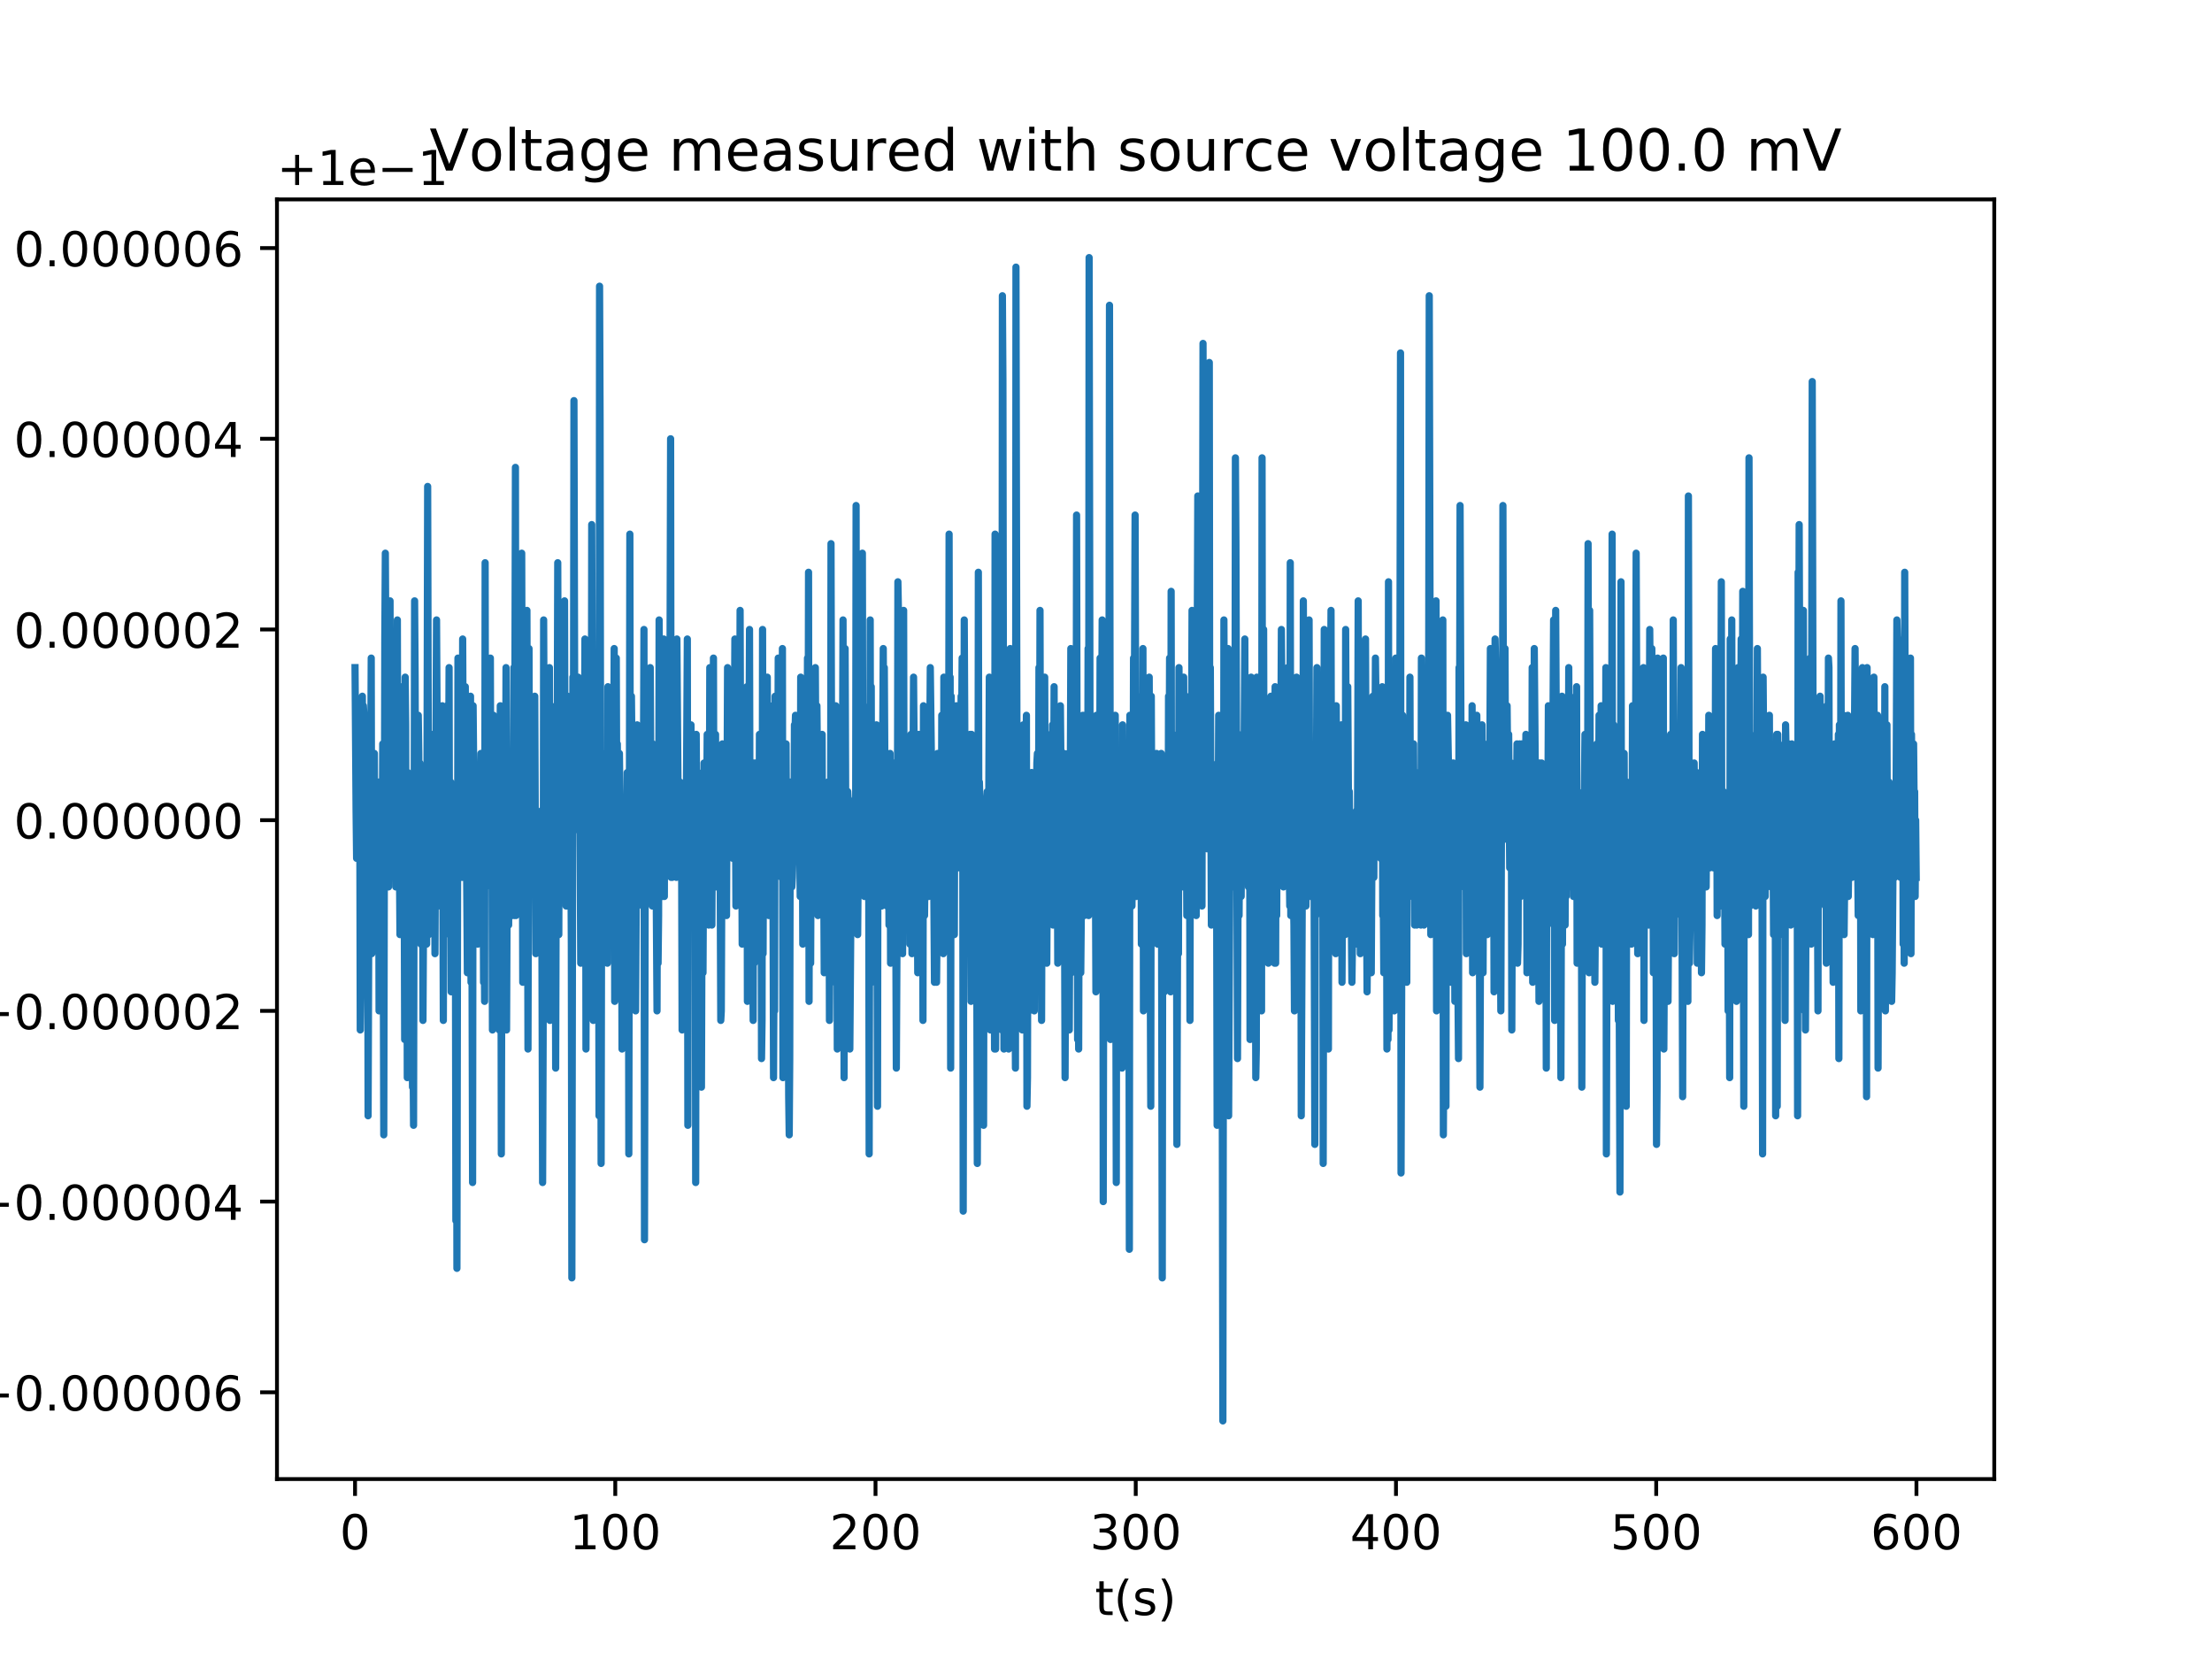 <?xml version="1.0" encoding="utf-8" standalone="no"?>
<!DOCTYPE svg PUBLIC "-//W3C//DTD SVG 1.1//EN"
  "http://www.w3.org/Graphics/SVG/1.1/DTD/svg11.dtd">
<!-- Created with matplotlib (http://matplotlib.org/) -->
<svg height="345pt" version="1.1" viewBox="0 0 460 345" width="460pt" xmlns="http://www.w3.org/2000/svg" xmlns:xlink="http://www.w3.org/1999/xlink">
 <defs>
  <style type="text/css">
*{stroke-linecap:butt;stroke-linejoin:round;}
  </style>
 </defs>
 <g id="figure_1">
  <g id="patch_1">
   <path d="M 0 345.6 
L 460.8 345.6 
L 460.8 0 
L 0 0 
z
" style="fill:#ffffff;"/>
  </g>
  <g id="axes_1">
   <g id="patch_2">
    <path d="M 57.6 307.584 
L 414.72 307.584 
L 414.72 41.472 
L 57.6 41.472 
z
" style="fill:#ffffff;"/>
   </g>
   <g id="matplotlib.axis_1">
    <g id="xtick_1">
     <g id="line2d_1">
      <defs>
       <path d="M 0 0 
L 0 3.5 
" id="m7a0acc6493" style="stroke:#000000;stroke-width:0.8;"/>
      </defs>
      <g>
       <use style="stroke:#000000;stroke-width:0.8;" x="73.833" xlink:href="#m7a0acc6493" y="307.584"/>
      </g>
     </g>
     <g id="text_1">
      <!-- 0 -->
      <defs>
       <path d="M 31.781 66.406 
Q 24.172 66.406 20.328 58.906 
Q 16.5 51.422 16.5 36.375 
Q 16.5 21.391 20.328 13.891 
Q 24.172 6.391 31.781 6.391 
Q 39.453 6.391 43.281 13.891 
Q 47.125 21.391 47.125 36.375 
Q 47.125 51.422 43.281 58.906 
Q 39.453 66.406 31.781 66.406 
z
M 31.781 74.219 
Q 44.047 74.219 50.516 64.516 
Q 56.984 54.828 56.984 36.375 
Q 56.984 17.969 50.516 8.266 
Q 44.047 -1.422 31.781 -1.422 
Q 19.531 -1.422 13.062 8.266 
Q 6.594 17.969 6.594 36.375 
Q 6.594 54.828 13.062 64.516 
Q 19.531 74.219 31.781 74.219 
z
" id="DejaVuSans-30"/>
      </defs>
      <g transform="translate(70.651 322.182)scale(0.1 -0.1)">
       <use xlink:href="#DejaVuSans-30"/>
      </g>
     </g>
    </g>
    <g id="xtick_2">
     <g id="line2d_2">
      <g>
       <use style="stroke:#000000;stroke-width:0.8;" x="127.95" xlink:href="#m7a0acc6493" y="307.584"/>
      </g>
     </g>
     <g id="text_2">
      <!-- 100 -->
      <defs>
       <path d="M 12.406 8.297 
L 28.516 8.297 
L 28.516 63.922 
L 10.984 60.406 
L 10.984 69.391 
L 28.422 72.906 
L 38.281 72.906 
L 38.281 8.297 
L 54.391 8.297 
L 54.391 0 
L 12.406 0 
z
" id="DejaVuSans-31"/>
      </defs>
      <g transform="translate(118.407 322.182)scale(0.1 -0.1)">
       <use xlink:href="#DejaVuSans-31"/>
       <use x="63.623" xlink:href="#DejaVuSans-30"/>
       <use x="127.246" xlink:href="#DejaVuSans-30"/>
      </g>
     </g>
    </g>
    <g id="xtick_3">
     <g id="line2d_3">
      <g>
       <use style="stroke:#000000;stroke-width:0.8;" x="182.068" xlink:href="#m7a0acc6493" y="307.584"/>
      </g>
     </g>
     <g id="text_3">
      <!-- 200 -->
      <defs>
       <path d="M 19.188 8.297 
L 53.609 8.297 
L 53.609 0 
L 7.328 0 
L 7.328 8.297 
Q 12.938 14.109 22.625 23.891 
Q 32.328 33.688 34.812 36.531 
Q 39.547 41.844 41.422 45.531 
Q 43.312 49.219 43.312 52.781 
Q 43.312 58.594 39.234 62.25 
Q 35.156 65.922 28.609 65.922 
Q 23.969 65.922 18.812 64.312 
Q 13.672 62.703 7.812 59.422 
L 7.812 69.391 
Q 13.766 71.781 18.938 73 
Q 24.125 74.219 28.422 74.219 
Q 39.75 74.219 46.484 68.547 
Q 53.219 62.891 53.219 53.422 
Q 53.219 48.922 51.531 44.891 
Q 49.859 40.875 45.406 35.406 
Q 44.188 33.984 37.641 27.219 
Q 31.109 20.453 19.188 8.297 
z
" id="DejaVuSans-32"/>
      </defs>
      <g transform="translate(172.524 322.182)scale(0.1 -0.1)">
       <use xlink:href="#DejaVuSans-32"/>
       <use x="63.623" xlink:href="#DejaVuSans-30"/>
       <use x="127.246" xlink:href="#DejaVuSans-30"/>
      </g>
     </g>
    </g>
    <g id="xtick_4">
     <g id="line2d_4">
      <g>
       <use style="stroke:#000000;stroke-width:0.8;" x="236.185" xlink:href="#m7a0acc6493" y="307.584"/>
      </g>
     </g>
     <g id="text_4">
      <!-- 300 -->
      <defs>
       <path d="M 40.578 39.312 
Q 47.656 37.797 51.625 33 
Q 55.609 28.219 55.609 21.188 
Q 55.609 10.406 48.188 4.484 
Q 40.766 -1.422 27.094 -1.422 
Q 22.516 -1.422 17.656 -0.516 
Q 12.797 0.391 7.625 2.203 
L 7.625 11.719 
Q 11.719 9.328 16.594 8.109 
Q 21.484 6.891 26.812 6.891 
Q 36.078 6.891 40.938 10.547 
Q 45.797 14.203 45.797 21.188 
Q 45.797 27.641 41.281 31.266 
Q 36.766 34.906 28.719 34.906 
L 20.219 34.906 
L 20.219 43.016 
L 29.109 43.016 
Q 36.375 43.016 40.234 45.922 
Q 44.094 48.828 44.094 54.297 
Q 44.094 59.906 40.109 62.906 
Q 36.141 65.922 28.719 65.922 
Q 24.656 65.922 20.016 65.031 
Q 15.375 64.156 9.812 62.312 
L 9.812 71.094 
Q 15.438 72.656 20.344 73.438 
Q 25.25 74.219 29.594 74.219 
Q 40.828 74.219 47.359 69.109 
Q 53.906 64.016 53.906 55.328 
Q 53.906 49.266 50.438 45.094 
Q 46.969 40.922 40.578 39.312 
z
" id="DejaVuSans-33"/>
      </defs>
      <g transform="translate(226.642 322.182)scale(0.1 -0.1)">
       <use xlink:href="#DejaVuSans-33"/>
       <use x="63.623" xlink:href="#DejaVuSans-30"/>
       <use x="127.246" xlink:href="#DejaVuSans-30"/>
      </g>
     </g>
    </g>
    <g id="xtick_5">
     <g id="line2d_5">
      <g>
       <use style="stroke:#000000;stroke-width:0.8;" x="290.303" xlink:href="#m7a0acc6493" y="307.584"/>
      </g>
     </g>
     <g id="text_5">
      <!-- 400 -->
      <defs>
       <path d="M 37.797 64.312 
L 12.891 25.391 
L 37.797 25.391 
z
M 35.203 72.906 
L 47.609 72.906 
L 47.609 25.391 
L 58.016 25.391 
L 58.016 17.188 
L 47.609 17.188 
L 47.609 0 
L 37.797 0 
L 37.797 17.188 
L 4.891 17.188 
L 4.891 26.703 
z
" id="DejaVuSans-34"/>
      </defs>
      <g transform="translate(280.759 322.182)scale(0.1 -0.1)">
       <use xlink:href="#DejaVuSans-34"/>
       <use x="63.623" xlink:href="#DejaVuSans-30"/>
       <use x="127.246" xlink:href="#DejaVuSans-30"/>
      </g>
     </g>
    </g>
    <g id="xtick_6">
     <g id="line2d_6">
      <g>
       <use style="stroke:#000000;stroke-width:0.8;" x="344.421" xlink:href="#m7a0acc6493" y="307.584"/>
      </g>
     </g>
     <g id="text_6">
      <!-- 500 -->
      <defs>
       <path d="M 10.797 72.906 
L 49.516 72.906 
L 49.516 64.594 
L 19.828 64.594 
L 19.828 46.734 
Q 21.969 47.469 24.109 47.828 
Q 26.266 48.188 28.422 48.188 
Q 40.625 48.188 47.75 41.5 
Q 54.891 34.812 54.891 23.391 
Q 54.891 11.625 47.562 5.094 
Q 40.234 -1.422 26.906 -1.422 
Q 22.312 -1.422 17.547 -0.641 
Q 12.797 0.141 7.719 1.703 
L 7.719 11.625 
Q 12.109 9.234 16.797 8.062 
Q 21.484 6.891 26.703 6.891 
Q 35.156 6.891 40.078 11.328 
Q 45.016 15.766 45.016 23.391 
Q 45.016 31 40.078 35.438 
Q 35.156 39.891 26.703 39.891 
Q 22.75 39.891 18.812 39.016 
Q 14.891 38.141 10.797 36.281 
z
" id="DejaVuSans-35"/>
      </defs>
      <g transform="translate(334.877 322.182)scale(0.1 -0.1)">
       <use xlink:href="#DejaVuSans-35"/>
       <use x="63.623" xlink:href="#DejaVuSans-30"/>
       <use x="127.246" xlink:href="#DejaVuSans-30"/>
      </g>
     </g>
    </g>
    <g id="xtick_7">
     <g id="line2d_7">
      <g>
       <use style="stroke:#000000;stroke-width:0.8;" x="398.538" xlink:href="#m7a0acc6493" y="307.584"/>
      </g>
     </g>
     <g id="text_7">
      <!-- 600 -->
      <defs>
       <path d="M 33.016 40.375 
Q 26.375 40.375 22.484 35.828 
Q 18.609 31.297 18.609 23.391 
Q 18.609 15.531 22.484 10.953 
Q 26.375 6.391 33.016 6.391 
Q 39.656 6.391 43.531 10.953 
Q 47.406 15.531 47.406 23.391 
Q 47.406 31.297 43.531 35.828 
Q 39.656 40.375 33.016 40.375 
z
M 52.594 71.297 
L 52.594 62.312 
Q 48.875 64.062 45.094 64.984 
Q 41.312 65.922 37.594 65.922 
Q 27.828 65.922 22.672 59.328 
Q 17.531 52.734 16.797 39.406 
Q 19.672 43.656 24.016 45.922 
Q 28.375 48.188 33.594 48.188 
Q 44.578 48.188 50.953 41.516 
Q 57.328 34.859 57.328 23.391 
Q 57.328 12.156 50.688 5.359 
Q 44.047 -1.422 33.016 -1.422 
Q 20.359 -1.422 13.672 8.266 
Q 6.984 17.969 6.984 36.375 
Q 6.984 53.656 15.188 63.938 
Q 23.391 74.219 37.203 74.219 
Q 40.922 74.219 44.703 73.484 
Q 48.484 72.75 52.594 71.297 
z
" id="DejaVuSans-36"/>
      </defs>
      <g transform="translate(388.994 322.182)scale(0.1 -0.1)">
       <use xlink:href="#DejaVuSans-36"/>
       <use x="63.623" xlink:href="#DejaVuSans-30"/>
       <use x="127.246" xlink:href="#DejaVuSans-30"/>
      </g>
     </g>
    </g>
    <g id="text_8">
     <!-- t(s) -->
     <defs>
      <path d="M 18.312 70.219 
L 18.312 54.688 
L 36.812 54.688 
L 36.812 47.703 
L 18.312 47.703 
L 18.312 18.016 
Q 18.312 11.328 20.141 9.422 
Q 21.969 7.516 27.594 7.516 
L 36.812 7.516 
L 36.812 0 
L 27.594 0 
Q 17.188 0 13.234 3.875 
Q 9.281 7.766 9.281 18.016 
L 9.281 47.703 
L 2.688 47.703 
L 2.688 54.688 
L 9.281 54.688 
L 9.281 70.219 
z
" id="DejaVuSans-74"/>
      <path d="M 31 75.875 
Q 24.469 64.656 21.281 53.656 
Q 18.109 42.672 18.109 31.391 
Q 18.109 20.125 21.312 9.062 
Q 24.516 -2 31 -13.188 
L 23.188 -13.188 
Q 15.875 -1.703 12.234 9.375 
Q 8.594 20.453 8.594 31.391 
Q 8.594 42.281 12.203 53.312 
Q 15.828 64.359 23.188 75.875 
z
" id="DejaVuSans-28"/>
      <path d="M 44.281 53.078 
L 44.281 44.578 
Q 40.484 46.531 36.375 47.5 
Q 32.281 48.484 27.875 48.484 
Q 21.188 48.484 17.844 46.438 
Q 14.5 44.391 14.5 40.281 
Q 14.5 37.156 16.891 35.375 
Q 19.281 33.594 26.516 31.984 
L 29.594 31.297 
Q 39.156 29.25 43.188 25.516 
Q 47.219 21.781 47.219 15.094 
Q 47.219 7.469 41.188 3.016 
Q 35.156 -1.422 24.609 -1.422 
Q 20.219 -1.422 15.453 -0.562 
Q 10.688 0.297 5.422 2 
L 5.422 11.281 
Q 10.406 8.688 15.234 7.391 
Q 20.062 6.109 24.812 6.109 
Q 31.156 6.109 34.562 8.281 
Q 37.984 10.453 37.984 14.406 
Q 37.984 18.062 35.516 20.016 
Q 33.062 21.969 24.703 23.781 
L 21.578 24.516 
Q 13.234 26.266 9.516 29.906 
Q 5.812 33.547 5.812 39.891 
Q 5.812 47.609 11.281 51.797 
Q 16.75 56 26.812 56 
Q 31.781 56 36.172 55.266 
Q 40.578 54.547 44.281 53.078 
z
" id="DejaVuSans-73"/>
      <path d="M 8.016 75.875 
L 15.828 75.875 
Q 23.141 64.359 26.781 53.312 
Q 30.422 42.281 30.422 31.391 
Q 30.422 20.453 26.781 9.375 
Q 23.141 -1.703 15.828 -13.188 
L 8.016 -13.188 
Q 14.5 -2 17.703 9.062 
Q 20.906 20.125 20.906 31.391 
Q 20.906 42.672 17.703 53.656 
Q 14.5 64.656 8.016 75.875 
z
" id="DejaVuSans-29"/>
     </defs>
     <g transform="translate(227.694 335.861)scale(0.1 -0.1)">
      <use xlink:href="#DejaVuSans-74"/>
      <use x="39.209" xlink:href="#DejaVuSans-28"/>
      <use x="78.223" xlink:href="#DejaVuSans-73"/>
      <use x="130.322" xlink:href="#DejaVuSans-29"/>
     </g>
    </g>
   </g>
   <g id="matplotlib.axis_2">
    <g id="ytick_1">
     <g id="line2d_8">
      <defs>
       <path d="M 0 0 
L -3.5 0 
" id="m6ef42e6814" style="stroke:#000000;stroke-width:0.8;"/>
      </defs>
      <g>
       <use style="stroke:#000000;stroke-width:0.8;" x="57.6" xlink:href="#m6ef42e6814" y="289.539"/>
      </g>
     </g>
     <g id="text_9">
      <!-- −0.000006 -->
      <defs>
       <path d="M 10.594 35.5 
L 73.188 35.5 
L 73.188 27.203 
L 10.594 27.203 
z
" id="DejaVuSans-2212"/>
       <path d="M 10.688 12.406 
L 21 12.406 
L 21 0 
L 10.688 0 
z
" id="DejaVuSans-2e"/>
      </defs>
      <g transform="translate(-5.495 293.338)scale(0.1 -0.1)">
       <use xlink:href="#DejaVuSans-2212"/>
       <use x="83.789" xlink:href="#DejaVuSans-30"/>
       <use x="147.412" xlink:href="#DejaVuSans-2e"/>
       <use x="179.199" xlink:href="#DejaVuSans-30"/>
       <use x="242.822" xlink:href="#DejaVuSans-30"/>
       <use x="306.445" xlink:href="#DejaVuSans-30"/>
       <use x="370.068" xlink:href="#DejaVuSans-30"/>
       <use x="433.691" xlink:href="#DejaVuSans-30"/>
       <use x="497.314" xlink:href="#DejaVuSans-36"/>
      </g>
     </g>
    </g>
    <g id="ytick_2">
     <g id="line2d_9">
      <g>
       <use style="stroke:#000000;stroke-width:0.8;" x="57.6" xlink:href="#m6ef42e6814" y="249.88"/>
      </g>
     </g>
     <g id="text_10">
      <!-- −0.000004 -->
      <g transform="translate(-5.495 253.679)scale(0.1 -0.1)">
       <use xlink:href="#DejaVuSans-2212"/>
       <use x="83.789" xlink:href="#DejaVuSans-30"/>
       <use x="147.412" xlink:href="#DejaVuSans-2e"/>
       <use x="179.199" xlink:href="#DejaVuSans-30"/>
       <use x="242.822" xlink:href="#DejaVuSans-30"/>
       <use x="306.445" xlink:href="#DejaVuSans-30"/>
       <use x="370.068" xlink:href="#DejaVuSans-30"/>
       <use x="433.691" xlink:href="#DejaVuSans-30"/>
       <use x="497.314" xlink:href="#DejaVuSans-34"/>
      </g>
     </g>
    </g>
    <g id="ytick_3">
     <g id="line2d_10">
      <g>
       <use style="stroke:#000000;stroke-width:0.8;" x="57.6" xlink:href="#m6ef42e6814" y="210.221"/>
      </g>
     </g>
     <g id="text_11">
      <!-- −0.000002 -->
      <g transform="translate(-5.495 214.02)scale(0.1 -0.1)">
       <use xlink:href="#DejaVuSans-2212"/>
       <use x="83.789" xlink:href="#DejaVuSans-30"/>
       <use x="147.412" xlink:href="#DejaVuSans-2e"/>
       <use x="179.199" xlink:href="#DejaVuSans-30"/>
       <use x="242.822" xlink:href="#DejaVuSans-30"/>
       <use x="306.445" xlink:href="#DejaVuSans-30"/>
       <use x="370.068" xlink:href="#DejaVuSans-30"/>
       <use x="433.691" xlink:href="#DejaVuSans-30"/>
       <use x="497.314" xlink:href="#DejaVuSans-32"/>
      </g>
     </g>
    </g>
    <g id="ytick_4">
     <g id="line2d_11">
      <g>
       <use style="stroke:#000000;stroke-width:0.8;" x="57.6" xlink:href="#m6ef42e6814" y="170.562"/>
      </g>
     </g>
     <g id="text_12">
      <!-- 0.000000 -->
      <g transform="translate(2.884 174.361)scale(0.1 -0.1)">
       <use xlink:href="#DejaVuSans-30"/>
       <use x="63.623" xlink:href="#DejaVuSans-2e"/>
       <use x="95.41" xlink:href="#DejaVuSans-30"/>
       <use x="159.033" xlink:href="#DejaVuSans-30"/>
       <use x="222.656" xlink:href="#DejaVuSans-30"/>
       <use x="286.279" xlink:href="#DejaVuSans-30"/>
       <use x="349.902" xlink:href="#DejaVuSans-30"/>
       <use x="413.525" xlink:href="#DejaVuSans-30"/>
      </g>
     </g>
    </g>
    <g id="ytick_5">
     <g id="line2d_12">
      <g>
       <use style="stroke:#000000;stroke-width:0.8;" x="57.6" xlink:href="#m6ef42e6814" y="130.903"/>
      </g>
     </g>
     <g id="text_13">
      <!-- 0.000002 -->
      <g transform="translate(2.884 134.702)scale(0.1 -0.1)">
       <use xlink:href="#DejaVuSans-30"/>
       <use x="63.623" xlink:href="#DejaVuSans-2e"/>
       <use x="95.41" xlink:href="#DejaVuSans-30"/>
       <use x="159.033" xlink:href="#DejaVuSans-30"/>
       <use x="222.656" xlink:href="#DejaVuSans-30"/>
       <use x="286.279" xlink:href="#DejaVuSans-30"/>
       <use x="349.902" xlink:href="#DejaVuSans-30"/>
       <use x="413.525" xlink:href="#DejaVuSans-32"/>
      </g>
     </g>
    </g>
    <g id="ytick_6">
     <g id="line2d_13">
      <g>
       <use style="stroke:#000000;stroke-width:0.8;" x="57.6" xlink:href="#m6ef42e6814" y="91.244"/>
      </g>
     </g>
     <g id="text_14">
      <!-- 0.000004 -->
      <g transform="translate(2.884 95.043)scale(0.1 -0.1)">
       <use xlink:href="#DejaVuSans-30"/>
       <use x="63.623" xlink:href="#DejaVuSans-2e"/>
       <use x="95.41" xlink:href="#DejaVuSans-30"/>
       <use x="159.033" xlink:href="#DejaVuSans-30"/>
       <use x="222.656" xlink:href="#DejaVuSans-30"/>
       <use x="286.279" xlink:href="#DejaVuSans-30"/>
       <use x="349.902" xlink:href="#DejaVuSans-30"/>
       <use x="413.525" xlink:href="#DejaVuSans-34"/>
      </g>
     </g>
    </g>
    <g id="ytick_7">
     <g id="line2d_14">
      <g>
       <use style="stroke:#000000;stroke-width:0.8;" x="57.6" xlink:href="#m6ef42e6814" y="51.585"/>
      </g>
     </g>
     <g id="text_15">
      <!-- 0.000006 -->
      <g transform="translate(2.884 55.384)scale(0.1 -0.1)">
       <use xlink:href="#DejaVuSans-30"/>
       <use x="63.623" xlink:href="#DejaVuSans-2e"/>
       <use x="95.41" xlink:href="#DejaVuSans-30"/>
       <use x="159.033" xlink:href="#DejaVuSans-30"/>
       <use x="222.656" xlink:href="#DejaVuSans-30"/>
       <use x="286.279" xlink:href="#DejaVuSans-30"/>
       <use x="349.902" xlink:href="#DejaVuSans-30"/>
       <use x="413.525" xlink:href="#DejaVuSans-36"/>
      </g>
     </g>
    </g>
    <g id="text_16">
     <!-- Voltage (V) -->
     <defs>
      <path d="M 28.609 0 
L 0.781 72.906 
L 11.078 72.906 
L 34.188 11.531 
L 57.328 72.906 
L 67.578 72.906 
L 39.797 0 
z
" id="DejaVuSans-56"/>
      <path d="M 30.609 48.391 
Q 23.391 48.391 19.188 42.75 
Q 14.984 37.109 14.984 27.297 
Q 14.984 17.484 19.156 11.844 
Q 23.344 6.203 30.609 6.203 
Q 37.797 6.203 41.984 11.859 
Q 46.188 17.531 46.188 27.297 
Q 46.188 37.016 41.984 42.703 
Q 37.797 48.391 30.609 48.391 
z
M 30.609 56 
Q 42.328 56 49.016 48.375 
Q 55.719 40.766 55.719 27.297 
Q 55.719 13.875 49.016 6.219 
Q 42.328 -1.422 30.609 -1.422 
Q 18.844 -1.422 12.172 6.219 
Q 5.516 13.875 5.516 27.297 
Q 5.516 40.766 12.172 48.375 
Q 18.844 56 30.609 56 
z
" id="DejaVuSans-6f"/>
      <path d="M 9.422 75.984 
L 18.406 75.984 
L 18.406 0 
L 9.422 0 
z
" id="DejaVuSans-6c"/>
      <path d="M 34.281 27.484 
Q 23.391 27.484 19.188 25 
Q 14.984 22.516 14.984 16.5 
Q 14.984 11.719 18.141 8.906 
Q 21.297 6.109 26.703 6.109 
Q 34.188 6.109 38.703 11.406 
Q 43.219 16.703 43.219 25.484 
L 43.219 27.484 
z
M 52.203 31.203 
L 52.203 0 
L 43.219 0 
L 43.219 8.297 
Q 40.141 3.328 35.547 0.953 
Q 30.953 -1.422 24.312 -1.422 
Q 15.922 -1.422 10.953 3.297 
Q 6 8.016 6 15.922 
Q 6 25.141 12.172 29.828 
Q 18.359 34.516 30.609 34.516 
L 43.219 34.516 
L 43.219 35.406 
Q 43.219 41.609 39.141 45 
Q 35.062 48.391 27.688 48.391 
Q 23 48.391 18.547 47.266 
Q 14.109 46.141 10.016 43.891 
L 10.016 52.203 
Q 14.938 54.109 19.578 55.047 
Q 24.219 56 28.609 56 
Q 40.484 56 46.344 49.844 
Q 52.203 43.703 52.203 31.203 
z
" id="DejaVuSans-61"/>
      <path d="M 45.406 27.984 
Q 45.406 37.75 41.375 43.109 
Q 37.359 48.484 30.078 48.484 
Q 22.859 48.484 18.828 43.109 
Q 14.797 37.75 14.797 27.984 
Q 14.797 18.266 18.828 12.891 
Q 22.859 7.516 30.078 7.516 
Q 37.359 7.516 41.375 12.891 
Q 45.406 18.266 45.406 27.984 
z
M 54.391 6.781 
Q 54.391 -7.172 48.188 -13.984 
Q 42 -20.797 29.203 -20.797 
Q 24.469 -20.797 20.266 -20.094 
Q 16.062 -19.391 12.109 -17.922 
L 12.109 -9.188 
Q 16.062 -11.328 19.922 -12.344 
Q 23.781 -13.375 27.781 -13.375 
Q 36.625 -13.375 41.016 -8.766 
Q 45.406 -4.156 45.406 5.172 
L 45.406 9.625 
Q 42.625 4.781 38.281 2.391 
Q 33.938 0 27.875 0 
Q 17.828 0 11.672 7.656 
Q 5.516 15.328 5.516 27.984 
Q 5.516 40.672 11.672 48.328 
Q 17.828 56 27.875 56 
Q 33.938 56 38.281 53.609 
Q 42.625 51.219 45.406 46.391 
L 45.406 54.688 
L 54.391 54.688 
z
" id="DejaVuSans-67"/>
      <path d="M 56.203 29.594 
L 56.203 25.203 
L 14.891 25.203 
Q 15.484 15.922 20.484 11.062 
Q 25.484 6.203 34.422 6.203 
Q 39.594 6.203 44.453 7.469 
Q 49.312 8.734 54.109 11.281 
L 54.109 2.781 
Q 49.266 0.734 44.188 -0.344 
Q 39.109 -1.422 33.891 -1.422 
Q 20.797 -1.422 13.156 6.188 
Q 5.516 13.812 5.516 26.812 
Q 5.516 40.234 12.766 48.109 
Q 20.016 56 32.328 56 
Q 43.359 56 49.781 48.891 
Q 56.203 41.797 56.203 29.594 
z
M 47.219 32.234 
Q 47.125 39.594 43.094 43.984 
Q 39.062 48.391 32.422 48.391 
Q 24.906 48.391 20.391 44.141 
Q 15.875 39.891 15.188 32.172 
z
" id="DejaVuSans-65"/>
      <path id="DejaVuSans-20"/>
     </defs>
     <g transform="translate(-11.575 202.577)rotate(-90)scale(0.1 -0.1)">
      <use xlink:href="#DejaVuSans-56"/>
      <use x="68.299" xlink:href="#DejaVuSans-6f"/>
      <use x="129.48" xlink:href="#DejaVuSans-6c"/>
      <use x="157.264" xlink:href="#DejaVuSans-74"/>
      <use x="196.473" xlink:href="#DejaVuSans-61"/>
      <use x="257.752" xlink:href="#DejaVuSans-67"/>
      <use x="321.229" xlink:href="#DejaVuSans-65"/>
      <use x="382.752" xlink:href="#DejaVuSans-20"/>
      <use x="414.539" xlink:href="#DejaVuSans-28"/>
      <use x="453.553" xlink:href="#DejaVuSans-56"/>
      <use x="521.961" xlink:href="#DejaVuSans-29"/>
     </g>
    </g>
    <g id="text_17">
     <!-- +1e−1 -->
     <defs>
      <path d="M 46 62.703 
L 46 35.5 
L 73.188 35.5 
L 73.188 27.203 
L 46 27.203 
L 46 0 
L 37.797 0 
L 37.797 27.203 
L 10.594 27.203 
L 10.594 35.5 
L 37.797 35.5 
L 37.797 62.703 
z
" id="DejaVuSans-2b"/>
     </defs>
     <g transform="translate(57.6 38.472)scale(0.1 -0.1)">
      <use xlink:href="#DejaVuSans-2b"/>
      <use x="83.789" xlink:href="#DejaVuSans-31"/>
      <use x="147.412" xlink:href="#DejaVuSans-65"/>
      <use x="208.936" xlink:href="#DejaVuSans-2212"/>
      <use x="292.725" xlink:href="#DejaVuSans-31"/>
     </g>
    </g>
   </g>
   <g id="line2d_15">
    <path clip-path="url(#p74dc45df6c)" d="M 73.833 138.835 
L 74.049 168.579 
L 74.158 178.494 
L 74.376 156.681 
L 74.701 170.562 
L 74.81 162.63 
L 74.918 214.187 
L 75.027 206.255 
L 75.136 158.664 
L 75.244 190.392 
L 75.352 144.784 
L 75.461 174.528 
L 75.57 146.767 
L 75.679 148.75 
L 75.896 178.494 
L 76.004 162.63 
L 76.113 184.443 
L 76.222 168.579 
L 76.331 186.426 
L 76.44 166.596 
L 76.548 232.034 
L 76.765 170.562 
L 76.874 190.392 
L 76.982 182.46 
L 77.2 136.852 
L 77.308 198.323 
L 77.525 160.647 
L 77.634 172.545 
L 77.851 156.681 
L 77.96 184.443 
L 78.177 172.545 
L 78.286 182.46 
L 78.395 170.562 
L 78.612 178.494 
L 78.721 162.63 
L 78.829 210.221 
L 79.047 168.579 
L 79.265 176.511 
L 79.373 166.596 
L 79.482 180.477 
L 79.59 154.698 
L 79.808 235.999 
L 80.025 132.886 
L 80.134 115.039 
L 80.46 174.528 
L 80.569 162.63 
L 80.678 164.613 
L 80.786 184.443 
L 81.112 124.954 
L 81.221 178.494 
L 81.33 168.579 
L 81.438 176.511 
L 81.547 160.647 
L 81.764 180.477 
L 81.873 172.545 
L 81.982 176.511 
L 82.091 168.579 
L 82.199 172.545 
L 82.307 184.443 
L 82.633 128.92 
L 82.742 182.46 
L 82.85 156.681 
L 82.959 164.613 
L 83.176 194.358 
L 83.285 142.801 
L 83.394 164.613 
L 83.502 150.733 
L 83.61 154.698 
L 83.719 166.596 
L 83.936 160.647 
L 84.045 178.494 
L 84.154 216.17 
L 84.262 140.818 
L 84.371 150.733 
L 84.48 210.221 
L 84.589 166.596 
L 84.697 224.102 
L 84.806 160.647 
L 84.914 174.528 
L 85.023 172.545 
L 85.349 180.477 
L 85.458 200.306 
L 85.567 178.494 
L 85.784 226.085 
L 85.893 218.153 
L 86.002 234.017 
L 86.219 124.954 
L 86.327 140.818 
L 86.436 176.511 
L 86.654 160.647 
L 86.762 164.613 
L 86.871 160.647 
L 86.98 148.75 
L 87.088 156.681 
L 87.197 188.409 
L 87.305 158.664 
L 87.523 196.34 
L 87.631 190.392 
L 87.848 162.63 
L 87.957 212.204 
L 88.174 174.528 
L 88.283 174.528 
L 88.391 172.545 
L 88.5 182.46 
L 88.608 172.545 
L 88.717 196.34 
L 88.935 101.159 
L 89.152 194.358 
L 89.261 180.477 
L 89.369 188.409 
L 89.587 166.596 
L 89.695 154.698 
L 89.912 174.528 
L 90.021 152.716 
L 90.13 164.613 
L 90.238 192.375 
L 90.347 152.716 
L 90.455 198.323 
L 90.781 128.92 
L 91.107 188.409 
L 91.216 160.647 
L 91.325 162.63 
L 91.542 186.426 
L 91.651 180.477 
L 91.977 146.767 
L 92.194 212.204 
L 92.303 170.562 
L 92.412 174.528 
L 92.52 154.698 
L 92.738 170.562 
L 92.955 146.767 
L 93.172 188.409 
L 93.39 138.835 
L 93.499 194.358 
L 93.716 162.63 
L 93.824 206.255 
L 94.042 174.528 
L 94.151 174.528 
L 94.585 192.375 
L 94.694 182.46 
L 94.803 253.846 
L 94.912 178.494 
L 95.02 263.761 
L 95.237 136.852 
L 95.346 182.46 
L 95.563 162.63 
L 95.781 172.545 
L 95.889 174.528 
L 95.997 168.579 
L 96.106 182.46 
L 96.215 132.886 
L 96.432 182.46 
L 96.649 164.613 
L 96.758 142.801 
L 97.193 202.289 
L 97.301 194.358 
L 97.518 162.63 
L 97.627 148.75 
L 97.736 162.63 
L 97.845 144.784 
L 97.953 204.272 
L 98.061 162.63 
L 98.279 245.914 
L 98.387 146.767 
L 98.713 182.46 
L 98.93 164.613 
L 99.039 170.562 
L 99.148 164.613 
L 99.365 196.34 
L 99.582 160.647 
L 99.691 178.494 
L 100.017 156.681 
L 100.343 180.477 
L 100.452 174.528 
L 100.561 204.272 
L 100.669 186.426 
L 100.778 208.238 
L 100.887 117.022 
L 100.995 184.443 
L 101.104 154.698 
L 101.322 178.494 
L 101.648 156.681 
L 101.756 166.596 
L 101.865 158.664 
L 101.974 136.852 
L 102.082 176.511 
L 102.299 170.562 
L 102.408 214.187 
L 102.625 148.75 
L 102.734 176.511 
L 102.842 160.647 
L 103.059 174.528 
L 103.168 184.443 
L 103.277 178.494 
L 103.385 188.409 
L 103.602 178.494 
L 103.711 188.409 
L 103.82 214.187 
L 104.037 146.767 
L 104.146 168.579 
L 104.254 239.965 
L 104.472 154.698 
L 104.798 178.494 
L 104.906 154.698 
L 105.124 174.528 
L 105.232 138.835 
L 105.341 214.187 
L 105.558 162.63 
L 105.666 156.681 
L 105.775 192.375 
L 105.884 168.579 
L 105.993 184.443 
L 106.21 166.596 
L 106.318 188.409 
L 106.427 180.477 
L 106.536 190.392 
L 106.862 138.835 
L 106.971 190.392 
L 107.188 97.193 
L 107.297 190.392 
L 107.406 152.716 
L 107.623 158.664 
L 107.731 160.647 
L 107.949 172.545 
L 108.058 152.716 
L 108.275 178.494 
L 108.384 166.596 
L 108.492 115.039 
L 108.71 204.272 
L 109.036 170.562 
L 109.144 174.528 
L 109.253 194.358 
L 109.362 164.613 
L 109.471 192.375 
L 109.58 126.937 
L 109.797 218.153 
L 110.014 134.869 
L 110.123 178.494 
L 110.34 154.698 
L 110.557 158.664 
L 110.774 162.63 
L 110.883 156.681 
L 111.1 164.613 
L 111.208 144.784 
L 111.426 198.323 
L 111.643 190.392 
L 111.86 190.392 
L 112.078 180.477 
L 112.186 176.511 
L 112.512 182.46 
L 112.621 168.579 
L 112.839 245.914 
L 112.947 216.17 
L 113.056 128.92 
L 113.273 184.443 
L 113.382 158.664 
L 113.491 182.46 
L 113.599 164.613 
L 113.708 176.511 
L 113.816 150.733 
L 114.034 186.426 
L 114.143 172.545 
L 114.252 138.835 
L 114.36 212.204 
L 114.469 208.238 
L 114.577 146.767 
L 114.904 190.392 
L 115.121 170.562 
L 115.229 176.511 
L 115.338 166.596 
L 115.446 172.545 
L 115.555 222.119 
L 115.664 184.443 
L 115.772 190.392 
L 115.989 117.022 
L 116.207 194.358 
L 116.316 156.681 
L 116.641 172.545 
L 116.858 160.647 
L 116.967 174.528 
L 117.076 172.545 
L 117.184 150.733 
L 117.293 170.562 
L 117.402 124.954 
L 117.51 170.562 
L 117.619 158.664 
L 117.728 188.409 
L 117.836 186.426 
L 117.944 188.409 
L 118.053 144.784 
L 118.271 176.511 
L 118.38 174.528 
L 118.488 180.477 
L 118.596 174.528 
L 118.705 176.511 
L 118.814 196.34 
L 118.922 265.744 
L 119.14 140.818 
L 119.248 162.63 
L 119.357 83.312 
L 119.575 172.545 
L 119.683 172.545 
L 119.792 160.647 
L 119.9 164.613 
L 120.009 160.647 
L 120.118 162.63 
L 120.227 140.818 
L 120.335 154.698 
L 120.444 148.75 
L 120.553 156.681 
L 120.77 200.306 
L 120.988 178.494 
L 121.096 174.528 
L 121.205 182.46 
L 121.313 162.63 
L 121.422 190.392 
L 121.64 132.886 
L 121.748 136.852 
L 121.857 218.153 
L 122.074 148.75 
L 122.183 166.596 
L 122.401 172.545 
L 122.509 154.698 
L 122.618 168.579 
L 122.726 158.664 
L 122.944 190.392 
L 123.053 109.091 
L 123.378 212.204 
L 123.487 178.494 
L 123.595 200.306 
L 123.704 182.46 
L 123.813 188.409 
L 123.922 168.579 
L 124.247 184.443 
L 124.465 172.545 
L 124.573 232.034 
L 124.682 59.517 
L 124.79 87.278 
L 125.008 241.948 
L 125.117 180.477 
L 125.225 186.426 
L 125.334 156.681 
L 125.442 170.562 
L 125.551 158.664 
L 125.659 190.392 
L 125.877 162.63 
L 126.094 188.409 
L 126.202 180.477 
L 126.311 200.306 
L 126.42 142.801 
L 126.529 152.716 
L 126.637 194.358 
L 126.746 154.698 
L 127.071 188.409 
L 127.18 178.494 
L 127.289 186.426 
L 127.398 182.46 
L 127.506 186.426 
L 127.724 134.869 
L 127.832 208.238 
L 127.941 184.443 
L 128.05 196.34 
L 128.158 136.852 
L 128.267 168.579 
L 128.376 154.698 
L 128.593 176.511 
L 128.702 172.545 
L 128.81 156.681 
L 129.028 174.528 
L 129.245 178.494 
L 129.354 218.153 
L 129.463 210.221 
L 129.571 174.528 
L 129.68 186.426 
L 129.897 172.545 
L 130.006 184.443 
L 130.115 168.579 
L 130.223 182.46 
L 130.331 178.494 
L 130.44 160.647 
L 130.549 178.494 
L 130.658 166.596 
L 130.767 239.965 
L 130.983 111.074 
L 131.092 182.46 
L 131.201 172.545 
L 131.309 144.784 
L 131.635 178.494 
L 131.743 174.528 
L 131.961 164.613 
L 132.179 210.221 
L 132.396 172.545 
L 132.504 150.733 
L 132.613 188.409 
L 132.722 158.664 
L 132.831 186.426 
L 132.939 178.494 
L 133.156 182.46 
L 133.265 172.545 
L 133.373 186.426 
L 133.482 166.596 
L 133.59 180.477 
L 133.807 160.647 
L 133.916 130.903 
L 134.025 257.812 
L 134.243 146.767 
L 134.351 142.801 
L 134.46 144.784 
L 134.568 176.511 
L 134.895 152.716 
L 135.112 168.579 
L 135.22 138.835 
L 135.438 180.477 
L 135.547 182.46 
L 135.655 188.409 
L 135.764 154.698 
L 135.873 170.562 
L 135.981 168.579 
L 136.09 174.528 
L 136.199 172.545 
L 136.308 162.63 
L 136.633 210.221 
L 136.742 170.562 
L 136.851 200.306 
L 136.96 190.392 
L 137.068 128.92 
L 137.286 164.613 
L 137.503 184.443 
L 137.721 178.494 
L 137.829 186.426 
L 138.046 132.886 
L 138.155 186.426 
L 138.264 142.801 
L 138.373 178.494 
L 138.589 154.698 
L 138.698 164.613 
L 138.807 158.664 
L 138.916 178.494 
L 139.133 154.698 
L 139.241 148.75 
L 139.35 132.886 
L 139.458 91.244 
L 139.567 182.46 
L 139.676 178.494 
L 139.784 182.46 
L 139.892 148.75 
L 140.11 178.494 
L 140.219 164.613 
L 140.328 178.494 
L 140.436 156.681 
L 140.545 164.613 
L 140.653 182.46 
L 140.762 132.886 
L 141.088 176.511 
L 141.197 178.494 
L 141.414 162.63 
L 141.632 180.477 
L 141.741 174.528 
L 141.849 214.187 
L 142.066 194.358 
L 142.175 194.358 
L 142.284 182.46 
L 142.393 194.358 
L 142.501 184.443 
L 142.61 188.409 
L 142.936 132.886 
L 143.045 234.017 
L 143.154 156.681 
L 143.262 158.664 
L 143.37 162.63 
L 143.479 186.426 
L 143.696 150.733 
L 143.805 176.511 
L 144.022 170.562 
L 144.13 176.511 
L 144.239 172.545 
L 144.348 178.494 
L 144.457 154.698 
L 144.565 166.596 
L 144.673 245.914 
L 144.782 152.716 
L 145.108 208.238 
L 145.325 180.477 
L 145.434 202.289 
L 145.652 166.596 
L 145.869 226.085 
L 146.086 160.647 
L 146.194 202.289 
L 146.412 158.664 
L 146.521 158.664 
L 146.629 166.596 
L 146.846 164.613 
L 146.955 170.562 
L 147.064 152.716 
L 147.172 188.409 
L 147.281 152.716 
L 147.389 192.375 
L 147.498 178.494 
L 147.607 138.835 
L 147.716 172.545 
L 147.824 162.63 
L 148.041 192.375 
L 148.15 168.579 
L 148.259 180.477 
L 148.368 136.852 
L 148.477 180.477 
L 148.694 166.596 
L 148.802 152.716 
L 148.911 184.443 
L 149.129 166.596 
L 149.237 164.613 
L 149.346 174.528 
L 149.672 158.664 
L 149.89 212.204 
L 149.998 210.221 
L 150.215 154.698 
L 150.324 182.46 
L 150.433 164.613 
L 150.542 178.494 
L 150.65 176.511 
L 150.759 158.664 
L 150.976 186.426 
L 151.085 190.392 
L 151.303 138.835 
L 151.411 160.647 
L 151.52 142.801 
L 151.628 176.511 
L 152.171 152.716 
L 152.388 178.494 
L 152.497 174.528 
L 152.606 178.494 
L 152.823 132.886 
L 153.04 188.409 
L 153.258 162.63 
L 153.367 172.545 
L 153.584 140.818 
L 153.692 172.545 
L 153.801 160.647 
L 153.909 126.937 
L 154.018 158.664 
L 154.127 144.784 
L 154.343 196.34 
L 154.452 184.443 
L 154.561 154.698 
L 154.779 180.477 
L 154.887 150.733 
L 154.995 152.716 
L 155.213 186.426 
L 155.321 142.801 
L 155.43 208.238 
L 155.647 144.784 
L 155.756 156.681 
L 155.865 130.903 
L 155.973 174.528 
L 156.082 158.664 
L 156.191 176.511 
L 156.408 166.596 
L 156.626 212.204 
L 156.734 158.664 
L 156.843 200.306 
L 157.06 158.664 
L 157.278 198.323 
L 157.386 164.613 
L 157.495 178.494 
L 157.712 166.596 
L 157.821 184.443 
L 157.929 152.716 
L 158.038 186.426 
L 158.147 162.63 
L 158.256 170.562 
L 158.364 220.136 
L 158.473 212.204 
L 158.581 130.903 
L 158.69 198.323 
L 158.799 168.579 
L 159.016 190.392 
L 159.342 172.545 
L 159.451 172.545 
L 159.559 140.818 
L 159.668 182.46 
L 159.776 168.579 
L 159.885 190.392 
L 159.993 176.511 
L 160.102 146.767 
L 160.32 174.528 
L 160.428 176.511 
L 160.537 172.545 
L 160.754 186.426 
L 160.863 224.102 
L 160.972 200.306 
L 161.08 210.221 
L 161.188 144.784 
L 161.406 180.477 
L 161.623 162.63 
L 161.732 164.613 
L 161.84 136.852 
L 161.949 176.511 
L 162.057 172.545 
L 162.166 178.494 
L 162.384 154.698 
L 162.492 182.46 
L 162.601 172.545 
L 162.709 134.869 
L 162.818 224.102 
L 162.927 214.187 
L 163.036 166.596 
L 163.144 192.375 
L 163.362 166.596 
L 163.47 154.698 
L 163.688 204.272 
L 163.796 164.613 
L 164.014 228.068 
L 164.122 235.999 
L 164.231 220.136 
L 164.34 162.63 
L 164.449 184.443 
L 164.557 168.579 
L 164.666 184.443 
L 164.775 182.46 
L 164.992 174.528 
L 165.101 176.511 
L 165.209 150.733 
L 165.318 152.716 
L 165.427 148.75 
L 165.535 170.562 
L 165.644 156.681 
L 165.97 174.528 
L 166.079 172.545 
L 166.188 160.647 
L 166.405 186.426 
L 166.514 140.818 
L 166.73 176.511 
L 166.839 166.596 
L 166.948 196.34 
L 167.166 164.613 
L 167.274 164.613 
L 167.491 176.511 
L 167.6 158.664 
L 167.817 174.528 
L 167.925 136.852 
L 168.034 172.545 
L 168.142 119.005 
L 168.251 208.238 
L 168.36 158.664 
L 168.577 200.306 
L 168.686 172.545 
L 168.794 174.528 
L 168.903 182.46 
L 169.012 178.494 
L 169.121 184.443 
L 169.23 172.545 
L 169.338 178.494 
L 169.555 138.835 
L 169.664 158.664 
L 169.773 156.681 
L 169.882 146.767 
L 169.99 158.664 
L 170.099 190.392 
L 170.316 166.596 
L 170.534 178.494 
L 170.643 176.511 
L 170.751 188.409 
L 170.86 180.477 
L 170.968 152.716 
L 171.077 190.392 
L 171.186 162.63 
L 171.403 202.289 
L 171.511 196.34 
L 171.62 172.545 
L 171.729 178.494 
L 171.946 170.562 
L 172.163 162.63 
L 172.272 186.426 
L 172.38 168.579 
L 172.489 212.204 
L 172.598 192.375 
L 172.706 198.323 
L 172.814 113.057 
L 173.032 196.34 
L 173.249 166.596 
L 173.358 182.46 
L 173.575 176.511 
L 173.684 204.272 
L 173.793 146.767 
L 173.902 180.477 
L 174.01 162.63 
L 174.119 218.153 
L 174.336 170.562 
L 174.444 170.562 
L 174.553 184.443 
L 174.77 166.596 
L 174.987 176.511 
L 175.205 158.664 
L 175.313 128.92 
L 175.53 224.102 
L 175.748 134.869 
L 175.966 192.375 
L 176.074 180.477 
L 176.291 164.613 
L 176.4 166.596 
L 176.618 202.289 
L 176.726 218.153 
L 176.943 190.392 
L 177.052 192.375 
L 177.161 166.596 
L 177.27 180.477 
L 177.379 166.596 
L 177.704 174.528 
L 177.813 168.579 
L 177.922 182.46 
L 178.031 105.125 
L 178.139 192.375 
L 178.248 134.869 
L 178.356 194.358 
L 178.574 166.596 
L 178.683 166.596 
L 178.9 182.46 
L 179.009 176.511 
L 179.117 146.767 
L 179.226 178.494 
L 179.335 115.039 
L 179.444 170.562 
L 179.552 146.767 
L 179.769 186.426 
L 180.095 160.647 
L 180.204 180.477 
L 180.312 166.596 
L 180.529 180.477 
L 180.638 164.613 
L 180.747 239.965 
L 180.964 128.92 
L 181.073 194.358 
L 181.181 142.801 
L 181.29 204.272 
L 181.399 166.596 
L 181.508 176.511 
L 181.617 174.528 
L 181.725 162.63 
L 181.833 186.426 
L 181.942 166.596 
L 182.159 186.426 
L 182.268 150.733 
L 182.485 230.051 
L 182.593 158.664 
L 182.702 162.63 
L 182.92 182.46 
L 183.136 154.698 
L 183.354 188.409 
L 183.68 134.869 
L 183.788 156.681 
L 183.897 138.835 
L 184.115 178.494 
L 184.332 162.63 
L 184.44 188.409 
L 184.658 160.647 
L 184.767 170.562 
L 184.875 192.375 
L 184.984 182.46 
L 185.092 156.681 
L 185.201 200.306 
L 185.31 176.511 
L 185.419 194.358 
L 185.636 170.562 
L 185.745 174.528 
L 185.853 172.545 
L 185.962 158.664 
L 186.071 172.545 
L 186.18 164.613 
L 186.397 222.119 
L 186.614 180.477 
L 186.723 120.988 
L 186.831 126.937 
L 186.94 192.375 
L 187.049 184.443 
L 187.157 166.596 
L 187.265 190.392 
L 187.483 156.681 
L 187.7 198.323 
L 187.917 126.937 
L 188.026 182.46 
L 188.134 156.681 
L 188.243 166.596 
L 188.352 154.698 
L 188.461 184.443 
L 188.678 158.664 
L 188.787 180.477 
L 189.004 164.613 
L 189.113 166.596 
L 189.221 196.34 
L 189.438 152.716 
L 189.656 198.323 
L 189.981 140.818 
L 190.198 168.579 
L 190.307 186.426 
L 190.416 180.477 
L 190.525 192.375 
L 190.633 154.698 
L 190.851 202.289 
L 190.959 194.358 
L 191.068 152.716 
L 191.177 160.647 
L 191.285 186.426 
L 191.394 162.63 
L 191.503 172.545 
L 191.72 162.63 
L 191.829 160.647 
L 191.937 212.204 
L 192.046 146.767 
L 192.264 190.392 
L 192.481 170.562 
L 192.916 184.443 
L 193.025 156.681 
L 193.133 186.426 
L 193.459 138.835 
L 193.677 156.681 
L 193.785 156.681 
L 193.894 170.562 
L 194.003 158.664 
L 194.329 204.272 
L 194.438 194.358 
L 194.546 170.562 
L 194.655 178.494 
L 194.763 204.272 
L 194.872 192.375 
L 194.98 156.681 
L 195.089 178.494 
L 195.198 174.528 
L 195.307 184.443 
L 195.523 178.494 
L 195.632 180.477 
L 195.741 190.392 
L 195.849 148.75 
L 195.958 188.409 
L 196.066 158.664 
L 196.175 198.323 
L 196.283 140.818 
L 196.501 194.358 
L 196.61 166.596 
L 196.719 176.511 
L 196.827 174.528 
L 196.936 154.698 
L 197.153 192.375 
L 197.262 172.545 
L 197.371 111.074 
L 197.479 176.511 
L 197.588 140.818 
L 197.696 222.119 
L 197.805 144.784 
L 197.914 170.562 
L 198.023 168.579 
L 198.132 162.63 
L 198.24 178.494 
L 198.349 160.647 
L 198.457 194.358 
L 198.566 156.681 
L 198.675 174.528 
L 198.892 146.767 
L 199.001 162.63 
L 199.109 154.698 
L 199.218 180.477 
L 199.327 164.613 
L 199.544 176.511 
L 199.652 154.698 
L 199.761 170.562 
L 199.87 144.784 
L 199.979 150.733 
L 200.087 136.852 
L 200.196 158.664 
L 200.304 251.863 
L 200.521 128.92 
L 200.63 150.733 
L 200.739 196.34 
L 200.955 168.579 
L 201.064 178.494 
L 201.282 164.613 
L 201.499 184.443 
L 201.608 176.511 
L 201.716 152.716 
L 201.934 208.238 
L 202.043 152.716 
L 202.26 184.443 
L 202.477 166.596 
L 202.585 166.596 
L 202.694 174.528 
L 202.803 198.323 
L 203.019 158.664 
L 203.237 241.948 
L 203.346 212.204 
L 203.455 119.005 
L 203.563 176.511 
L 203.672 162.63 
L 203.78 166.596 
L 203.998 182.46 
L 204.215 168.579 
L 204.324 176.511 
L 204.541 234.017 
L 204.65 172.545 
L 204.868 192.375 
L 205.085 168.579 
L 205.302 164.613 
L 205.411 192.375 
L 205.52 188.409 
L 205.737 140.818 
L 205.954 214.187 
L 206.172 160.647 
L 206.281 182.46 
L 206.389 178.494 
L 206.498 182.46 
L 206.606 166.596 
L 206.824 218.153 
L 206.933 111.074 
L 207.042 218.153 
L 207.259 174.528 
L 207.367 192.375 
L 207.476 138.835 
L 207.585 162.63 
L 207.802 156.681 
L 207.91 158.664 
L 208.128 178.494 
L 208.236 138.835 
L 208.345 214.187 
L 208.453 61.5 
L 208.562 79.346 
L 208.779 218.153 
L 208.888 180.477 
L 209.106 190.392 
L 209.323 174.528 
L 209.54 182.46 
L 209.649 152.716 
L 209.758 218.153 
L 209.974 172.545 
L 210.083 134.869 
L 210.192 178.494 
L 210.3 138.835 
L 210.517 172.545 
L 210.734 162.63 
L 210.843 156.681 
L 211.169 222.119 
L 211.277 55.551 
L 211.495 162.63 
L 211.604 158.664 
L 211.821 186.426 
L 211.929 194.358 
L 212.147 164.613 
L 212.365 210.221 
L 212.473 190.392 
L 212.582 214.187 
L 212.799 150.733 
L 213.017 164.613 
L 213.125 166.596 
L 213.234 164.613 
L 213.451 148.75 
L 213.56 230.051 
L 213.669 224.102 
L 213.778 172.545 
L 213.995 210.221 
L 214.212 182.46 
L 214.321 174.528 
L 214.43 182.46 
L 214.538 160.647 
L 214.755 198.323 
L 214.864 198.323 
L 214.972 174.528 
L 215.081 210.221 
L 215.19 168.579 
L 215.298 170.562 
L 215.406 180.477 
L 215.624 158.664 
L 215.733 156.681 
L 215.842 160.647 
L 215.95 178.494 
L 216.058 138.835 
L 216.167 174.528 
L 216.276 126.937 
L 216.384 172.545 
L 216.493 168.579 
L 216.602 212.204 
L 216.71 178.494 
L 216.819 196.34 
L 216.928 188.409 
L 217.036 192.375 
L 217.145 180.477 
L 217.254 140.818 
L 217.362 176.511 
L 217.47 158.664 
L 217.688 200.306 
L 217.906 158.664 
L 218.014 186.426 
L 218.122 182.46 
L 218.231 158.664 
L 218.34 172.545 
L 218.448 152.716 
L 218.557 174.528 
L 218.666 162.63 
L 218.774 170.562 
L 218.883 150.733 
L 218.992 192.375 
L 219.209 142.801 
L 219.318 188.409 
L 219.535 176.511 
L 219.753 192.375 
L 219.861 168.579 
L 219.97 200.306 
L 220.187 152.716 
L 220.296 160.647 
L 220.405 178.494 
L 220.514 146.767 
L 220.731 170.562 
L 220.839 166.596 
L 221.057 184.443 
L 221.274 156.681 
L 221.491 224.102 
L 221.709 164.613 
L 221.818 176.511 
L 221.927 164.613 
L 222.035 168.579 
L 222.144 156.681 
L 222.252 166.596 
L 222.361 214.187 
L 222.579 162.63 
L 222.687 134.869 
L 222.796 202.289 
L 223.013 164.613 
L 223.121 164.613 
L 223.339 178.494 
L 223.448 166.596 
L 223.556 176.511 
L 223.664 146.767 
L 223.773 180.477 
L 223.882 107.108 
L 224.099 216.17 
L 224.208 192.375 
L 224.316 218.153 
L 224.425 176.511 
L 224.533 202.289 
L 224.642 168.579 
L 224.751 202.289 
L 224.968 178.494 
L 225.185 148.75 
L 225.512 190.392 
L 225.62 148.75 
L 225.729 180.477 
L 225.838 178.494 
L 225.946 160.647 
L 226.164 186.426 
L 226.273 134.869 
L 226.381 190.392 
L 226.49 53.568 
L 226.707 170.562 
L 226.816 176.511 
L 226.925 174.528 
L 227.251 180.477 
L 227.359 172.545 
L 227.577 186.426 
L 227.685 150.733 
L 227.902 206.255 
L 228.011 148.75 
L 228.12 178.494 
L 228.229 150.733 
L 228.445 170.562 
L 228.554 168.579 
L 228.663 170.562 
L 228.771 136.852 
L 228.88 176.511 
L 228.988 174.528 
L 229.205 128.92 
L 229.314 138.835 
L 229.423 249.88 
L 229.64 140.818 
L 229.857 182.46 
L 230.075 170.562 
L 230.184 180.477 
L 230.401 166.596 
L 230.509 168.579 
L 230.618 150.733 
L 230.727 63.483 
L 230.944 216.17 
L 231.052 186.426 
L 231.161 208.238 
L 231.269 152.716 
L 231.487 170.562 
L 231.596 162.63 
L 231.704 190.392 
L 231.922 148.75 
L 232.139 245.914 
L 232.248 168.579 
L 232.357 212.204 
L 232.465 156.681 
L 232.682 180.477 
L 232.791 162.63 
L 232.9 184.443 
L 233.009 170.562 
L 233.118 182.46 
L 233.226 158.664 
L 233.335 222.119 
L 233.443 150.733 
L 233.661 188.409 
L 233.77 180.477 
L 233.878 156.681 
L 233.987 174.528 
L 234.204 160.647 
L 234.422 174.528 
L 234.53 212.204 
L 234.748 178.494 
L 234.856 259.795 
L 234.965 148.75 
L 235.183 180.477 
L 235.291 176.511 
L 235.4 188.409 
L 235.508 174.528 
L 235.617 176.511 
L 235.726 136.852 
L 235.835 164.613 
L 236.051 107.108 
L 236.269 186.426 
L 236.486 144.784 
L 236.703 178.494 
L 236.812 174.528 
L 236.92 166.596 
L 237.029 174.528 
L 237.247 148.75 
L 237.355 196.34 
L 237.464 182.46 
L 237.572 192.375 
L 237.681 134.869 
L 237.789 210.221 
L 238.006 146.767 
L 238.224 164.613 
L 238.333 158.664 
L 238.442 172.545 
L 238.55 160.647 
L 238.767 188.409 
L 238.876 174.528 
L 238.984 140.818 
L 239.31 230.051 
L 239.418 144.784 
L 239.527 172.545 
L 239.636 170.562 
L 239.745 172.545 
L 239.854 166.596 
L 239.962 186.426 
L 240.179 166.596 
L 240.288 174.528 
L 240.397 170.562 
L 240.506 156.681 
L 240.723 196.34 
L 240.831 194.358 
L 241.158 158.664 
L 241.375 170.562 
L 241.484 156.681 
L 241.701 265.744 
L 241.81 172.545 
L 241.919 186.426 
L 242.027 180.477 
L 242.136 206.255 
L 242.244 170.562 
L 242.353 176.511 
L 242.571 174.528 
L 242.788 192.375 
L 242.896 192.375 
L 243.005 144.784 
L 243.114 168.579 
L 243.222 136.852 
L 243.439 206.255 
L 243.548 122.971 
L 243.656 194.358 
L 243.874 152.716 
L 243.983 176.511 
L 244.091 162.63 
L 244.199 178.494 
L 244.308 156.681 
L 244.525 172.545 
L 244.634 154.698 
L 244.743 237.982 
L 244.96 170.562 
L 245.069 198.323 
L 245.178 138.835 
L 245.395 176.511 
L 245.612 178.494 
L 245.829 168.579 
L 246.047 184.443 
L 246.155 140.818 
L 246.263 176.511 
L 246.372 148.75 
L 246.481 172.545 
L 246.59 144.784 
L 246.807 190.392 
L 247.35 158.664 
L 247.459 212.204 
L 247.567 154.698 
L 247.676 182.46 
L 247.894 126.937 
L 248.111 168.579 
L 248.22 164.613 
L 248.328 170.562 
L 248.437 158.664 
L 248.546 186.426 
L 248.655 136.852 
L 248.763 190.392 
L 249.089 103.142 
L 249.307 170.562 
L 249.416 170.562 
L 249.633 184.443 
L 249.741 166.596 
L 249.959 188.409 
L 250.176 71.415 
L 250.393 164.613 
L 250.502 148.75 
L 250.72 160.647 
L 250.829 174.528 
L 250.937 172.545 
L 251.046 176.511 
L 251.263 160.647 
L 251.371 148.75 
L 251.48 75.38 
L 251.589 176.511 
L 251.697 138.835 
L 251.914 192.375 
L 252.023 170.562 
L 252.132 188.409 
L 252.24 172.545 
L 252.349 174.528 
L 252.457 180.477 
L 252.566 160.647 
L 252.783 180.477 
L 252.892 164.613 
L 253.001 182.46 
L 253.109 234.017 
L 253.218 158.664 
L 253.327 172.545 
L 253.435 148.75 
L 253.544 150.733 
L 253.653 170.562 
L 253.761 168.579 
L 253.87 186.426 
L 253.979 174.528 
L 254.088 180.477 
L 254.305 295.488 
L 254.522 128.92 
L 254.631 158.664 
L 254.74 192.375 
L 254.848 162.63 
L 254.957 166.596 
L 255.066 182.46 
L 255.174 180.477 
L 255.283 166.596 
L 255.392 134.869 
L 255.501 232.034 
L 255.826 162.63 
L 255.935 156.681 
L 256.043 180.477 
L 256.261 170.562 
L 256.37 172.545 
L 256.478 184.443 
L 256.695 156.681 
L 256.804 174.528 
L 256.912 95.21 
L 257.021 113.057 
L 257.346 220.136 
L 257.564 152.716 
L 257.673 190.392 
L 257.782 174.528 
L 257.999 176.511 
L 258.107 186.426 
L 258.325 158.664 
L 258.434 160.647 
L 258.542 156.681 
L 258.65 166.596 
L 258.868 132.886 
L 258.977 172.545 
L 259.085 156.681 
L 259.194 172.545 
L 259.302 168.579 
L 259.411 172.545 
L 259.519 170.562 
L 259.628 184.443 
L 259.846 142.801 
L 259.954 216.17 
L 260.063 204.272 
L 260.171 140.818 
L 260.28 202.289 
L 260.606 172.545 
L 260.715 170.562 
L 260.824 164.613 
L 260.932 168.579 
L 261.041 186.426 
L 261.15 224.102 
L 261.259 218.153 
L 261.367 140.818 
L 261.476 174.528 
L 261.584 164.613 
L 261.693 168.579 
L 261.802 182.46 
L 261.911 162.63 
L 262.128 178.494 
L 262.237 158.664 
L 262.345 210.221 
L 262.454 95.21 
L 262.563 188.409 
L 262.78 130.903 
L 262.889 180.477 
L 263.106 164.613 
L 263.324 176.511 
L 263.432 172.545 
L 263.541 162.63 
L 263.758 200.306 
L 263.867 178.494 
L 263.976 196.34 
L 264.192 150.733 
L 264.301 144.784 
L 264.519 170.562 
L 264.627 174.528 
L 264.736 184.443 
L 264.844 168.579 
L 264.953 176.511 
L 265.061 200.306 
L 265.17 142.801 
L 265.279 200.306 
L 265.388 156.681 
L 265.496 190.392 
L 265.605 166.596 
L 265.714 174.528 
L 265.822 152.716 
L 266.04 164.613 
L 266.256 176.511 
L 266.474 130.903 
L 266.908 184.443 
L 267.017 174.528 
L 267.126 182.46 
L 267.343 158.664 
L 267.56 154.698 
L 267.668 174.528 
L 267.777 138.835 
L 267.886 180.477 
L 267.995 170.562 
L 268.212 188.409 
L 268.32 117.022 
L 268.429 190.392 
L 268.756 174.528 
L 269.081 192.375 
L 269.19 210.221 
L 269.299 176.511 
L 269.408 178.494 
L 269.516 188.409 
L 269.625 140.818 
L 269.842 180.477 
L 269.951 162.63 
L 270.169 178.494 
L 270.277 166.596 
L 270.386 178.494 
L 270.494 142.801 
L 270.603 232.034 
L 270.821 184.443 
L 270.929 184.443 
L 271.037 124.954 
L 271.255 174.528 
L 271.363 176.511 
L 271.58 188.409 
L 271.798 166.596 
L 271.906 172.545 
L 272.124 156.681 
L 272.232 128.92 
L 272.34 170.562 
L 272.449 154.698 
L 272.558 186.426 
L 272.667 170.562 
L 272.884 176.511 
L 272.992 176.511 
L 273.101 180.477 
L 273.21 160.647 
L 273.428 237.982 
L 273.536 172.545 
L 273.645 190.392 
L 273.862 138.835 
L 274.079 178.494 
L 274.188 166.596 
L 274.296 184.443 
L 274.404 164.613 
L 274.622 176.511 
L 274.731 178.494 
L 274.839 164.613 
L 274.948 180.477 
L 275.056 144.784 
L 275.165 241.948 
L 275.383 130.903 
L 275.492 214.187 
L 275.6 166.596 
L 275.709 170.562 
L 275.817 182.46 
L 275.926 172.545 
L 276.035 150.733 
L 276.252 218.153 
L 276.361 146.767 
L 276.469 176.511 
L 276.796 126.937 
L 276.905 174.528 
L 277.013 162.63 
L 277.122 168.579 
L 277.23 162.63 
L 277.448 168.579 
L 277.665 148.75 
L 277.774 198.323 
L 277.882 146.767 
L 277.991 166.596 
L 278.1 160.647 
L 278.209 190.392 
L 278.535 168.579 
L 278.752 192.375 
L 278.861 186.426 
L 278.97 150.733 
L 279.078 204.272 
L 279.295 164.613 
L 279.404 190.392 
L 279.513 186.426 
L 279.621 172.545 
L 279.73 194.358 
L 279.838 130.903 
L 280.055 180.477 
L 280.273 142.801 
L 280.49 178.494 
L 280.598 164.613 
L 280.707 174.528 
L 280.816 170.562 
L 281.142 204.272 
L 281.25 196.34 
L 281.359 176.511 
L 281.577 192.375 
L 281.685 180.477 
L 281.794 182.46 
L 281.902 190.392 
L 282.12 168.579 
L 282.229 196.34 
L 282.446 124.954 
L 282.555 166.596 
L 282.663 164.613 
L 282.772 146.767 
L 282.881 198.323 
L 282.99 154.698 
L 283.098 172.545 
L 283.207 158.664 
L 283.315 168.579 
L 283.424 196.34 
L 283.533 160.647 
L 283.642 166.596 
L 283.75 180.477 
L 283.967 132.886 
L 284.184 188.409 
L 284.293 206.255 
L 284.511 180.477 
L 284.619 178.494 
L 284.836 166.596 
L 284.945 180.477 
L 285.054 172.545 
L 285.162 202.289 
L 285.488 144.784 
L 285.705 182.46 
L 285.814 146.767 
L 285.923 156.681 
L 286.031 136.852 
L 286.14 144.784 
L 286.249 168.579 
L 286.357 158.664 
L 286.466 160.647 
L 286.575 174.528 
L 286.683 170.562 
L 286.9 146.767 
L 287.118 178.494 
L 287.226 144.784 
L 287.335 150.733 
L 287.443 142.801 
L 287.552 190.392 
L 287.66 186.426 
L 287.769 202.289 
L 287.878 166.596 
L 287.987 178.494 
L 288.095 166.596 
L 288.204 180.477 
L 288.313 168.579 
L 288.421 218.153 
L 288.53 174.528 
L 288.639 216.17 
L 288.747 120.988 
L 288.856 214.187 
L 289.182 152.716 
L 289.291 156.681 
L 289.4 180.477 
L 289.508 172.545 
L 289.617 182.46 
L 289.726 152.716 
L 289.834 166.596 
L 289.943 210.221 
L 290.052 174.528 
L 290.16 192.375 
L 290.269 136.852 
L 290.378 176.511 
L 290.595 168.579 
L 290.704 188.409 
L 290.921 170.562 
L 291.03 194.358 
L 291.247 73.398 
L 291.356 243.931 
L 291.682 148.75 
L 291.791 182.46 
L 292.008 166.596 
L 292.117 176.511 
L 292.225 158.664 
L 292.333 174.528 
L 292.442 160.647 
L 292.551 204.272 
L 292.66 150.733 
L 292.769 156.681 
L 292.877 154.698 
L 293.094 186.426 
L 293.203 140.818 
L 293.311 174.528 
L 293.42 172.545 
L 293.529 174.528 
L 293.637 170.562 
L 293.746 180.477 
L 293.855 172.545 
L 293.964 154.698 
L 294.181 192.375 
L 294.506 160.647 
L 294.615 192.375 
L 294.833 166.596 
L 294.941 166.596 
L 295.049 168.579 
L 295.158 162.63 
L 295.267 178.494 
L 295.375 176.511 
L 295.484 192.375 
L 295.592 136.852 
L 295.701 172.545 
L 295.809 170.562 
L 295.918 158.664 
L 296.136 192.375 
L 296.245 156.681 
L 296.462 180.477 
L 296.57 174.528 
L 296.679 182.46 
L 296.788 168.579 
L 296.897 176.511 
L 297.114 134.869 
L 297.222 61.5 
L 297.549 194.358 
L 297.657 188.409 
L 297.766 164.613 
L 297.875 166.596 
L 297.983 172.545 
L 298.092 166.596 
L 298.201 178.494 
L 298.418 146.767 
L 298.527 194.358 
L 298.635 124.954 
L 298.744 210.221 
L 298.853 150.733 
L 299.07 196.34 
L 299.178 156.681 
L 299.287 176.511 
L 299.396 164.613 
L 299.722 180.477 
L 299.83 174.528 
L 299.939 176.511 
L 300.047 128.92 
L 300.156 235.999 
L 300.59 152.716 
L 300.699 230.051 
L 300.808 148.75 
L 300.917 166.596 
L 301.025 148.75 
L 301.351 166.596 
L 301.46 168.579 
L 301.569 164.613 
L 301.786 204.272 
L 301.894 158.664 
L 302.111 190.392 
L 302.22 158.664 
L 302.329 202.289 
L 302.437 178.494 
L 302.545 208.238 
L 302.654 174.528 
L 302.763 186.426 
L 302.872 164.613 
L 303.306 220.136 
L 303.415 138.835 
L 303.524 154.698 
L 303.633 105.125 
L 303.85 162.63 
L 304.067 168.579 
L 304.285 176.511 
L 304.394 164.613 
L 304.502 184.443 
L 304.719 164.613 
L 304.828 150.733 
L 304.937 198.323 
L 305.046 164.613 
L 305.263 186.426 
L 305.372 172.545 
L 305.48 176.511 
L 305.589 188.409 
L 305.698 172.545 
L 305.807 178.494 
L 305.915 172.545 
L 306.024 182.46 
L 306.132 146.767 
L 306.241 202.289 
L 306.35 160.647 
L 306.459 196.34 
L 306.785 152.716 
L 306.893 154.698 
L 307.002 162.63 
L 307.111 148.75 
L 307.328 186.426 
L 307.545 162.63 
L 307.762 226.085 
L 307.979 170.562 
L 308.088 186.426 
L 308.196 150.733 
L 308.414 202.289 
L 308.523 174.528 
L 308.631 182.46 
L 308.739 180.477 
L 308.848 168.579 
L 309.283 194.358 
L 309.391 154.698 
L 309.5 190.392 
L 309.609 162.63 
L 309.718 178.494 
L 309.935 134.869 
L 310.152 172.545 
L 310.261 162.63 
L 310.479 184.443 
L 310.587 160.647 
L 310.696 206.255 
L 310.913 132.886 
L 311.022 138.835 
L 311.239 202.289 
L 311.348 204.272 
L 311.456 166.596 
L 311.565 168.579 
L 311.783 176.511 
L 311.892 168.579 
L 312.109 210.221 
L 312.326 144.784 
L 312.434 170.562 
L 312.543 105.125 
L 312.652 154.698 
L 312.76 144.784 
L 312.868 174.528 
L 312.977 134.869 
L 313.086 164.613 
L 313.195 162.63 
L 313.412 146.767 
L 313.629 168.579 
L 313.738 152.716 
L 313.955 180.477 
L 314.064 160.647 
L 314.172 176.511 
L 314.281 158.664 
L 314.39 214.187 
L 314.498 184.443 
L 314.607 194.358 
L 314.716 182.46 
L 314.824 186.426 
L 314.932 198.323 
L 315.041 176.511 
L 315.15 190.392 
L 315.476 154.698 
L 315.584 200.306 
L 315.693 196.34 
L 315.802 166.596 
L 315.91 176.511 
L 316.019 154.698 
L 316.128 160.647 
L 316.236 186.426 
L 316.454 154.698 
L 316.562 156.681 
L 316.78 166.596 
L 316.888 166.596 
L 316.997 158.664 
L 317.106 170.562 
L 317.215 166.596 
L 317.323 152.716 
L 317.432 158.664 
L 317.541 202.289 
L 317.758 174.528 
L 317.867 174.528 
L 317.975 164.613 
L 318.193 174.528 
L 318.301 170.562 
L 318.41 192.375 
L 318.519 188.409 
L 318.628 138.835 
L 318.736 204.272 
L 318.953 194.358 
L 319.062 134.869 
L 319.388 174.528 
L 319.497 192.375 
L 319.714 174.528 
L 319.823 186.426 
L 319.932 174.528 
L 320.041 208.238 
L 320.149 158.664 
L 320.258 196.34 
L 320.475 160.647 
L 320.583 158.664 
L 320.801 184.443 
L 320.91 168.579 
L 321.126 188.409 
L 321.235 164.613 
L 321.344 166.596 
L 321.453 178.494 
L 321.561 222.119 
L 321.67 166.596 
L 321.778 192.375 
L 321.996 146.767 
L 322.213 172.545 
L 322.322 152.716 
L 322.43 158.664 
L 322.539 156.681 
L 322.756 168.579 
L 322.865 164.613 
L 323.082 128.92 
L 323.299 212.204 
L 323.408 210.221 
L 323.517 126.937 
L 323.734 170.562 
L 323.842 178.494 
L 323.951 196.34 
L 324.059 172.545 
L 324.168 180.477 
L 324.277 178.494 
L 324.386 164.613 
L 324.603 224.102 
L 324.82 144.784 
L 324.929 196.34 
L 325.038 154.698 
L 325.146 170.562 
L 325.255 164.613 
L 325.472 192.375 
L 325.581 172.545 
L 325.69 186.426 
L 325.798 148.75 
L 325.907 174.528 
L 326.016 172.545 
L 326.125 176.511 
L 326.233 138.835 
L 326.451 184.443 
L 326.668 164.613 
L 326.777 178.494 
L 326.885 170.562 
L 326.994 182.46 
L 327.103 152.716 
L 327.211 186.426 
L 327.319 146.767 
L 327.428 176.511 
L 327.537 174.528 
L 327.646 144.784 
L 327.755 168.579 
L 327.863 142.801 
L 327.971 200.306 
L 328.189 166.596 
L 328.297 190.392 
L 328.406 176.511 
L 328.514 180.477 
L 328.731 170.562 
L 328.84 168.579 
L 328.949 226.085 
L 329.058 190.392 
L 329.166 192.375 
L 329.275 164.613 
L 329.383 174.528 
L 329.601 152.716 
L 329.819 176.511 
L 329.927 152.716 
L 330.144 180.477 
L 330.253 113.057 
L 330.47 202.289 
L 330.578 126.937 
L 330.795 188.409 
L 330.904 188.409 
L 331.013 172.545 
L 331.122 188.409 
L 331.23 178.494 
L 331.339 180.477 
L 331.556 160.647 
L 331.665 204.272 
L 331.883 176.511 
L 331.991 174.528 
L 332.1 154.698 
L 332.208 168.579 
L 332.317 166.596 
L 332.426 168.579 
L 332.535 148.75 
L 332.643 180.477 
L 332.752 170.562 
L 332.861 178.494 
L 332.969 146.767 
L 333.078 196.34 
L 333.187 168.579 
L 333.296 170.562 
L 333.404 176.511 
L 333.73 158.664 
L 333.839 196.34 
L 333.948 138.835 
L 334.056 239.965 
L 334.274 160.647 
L 334.382 186.426 
L 334.491 162.63 
L 334.6 164.613 
L 334.709 156.681 
L 334.817 170.562 
L 335.034 162.63 
L 335.143 166.596 
L 335.252 111.074 
L 335.361 208.238 
L 335.577 150.733 
L 335.686 196.34 
L 335.904 184.443 
L 336.012 196.34 
L 336.121 170.562 
L 336.338 174.528 
L 336.446 172.545 
L 336.555 212.204 
L 336.664 190.392 
L 336.88 247.897 
L 337.098 120.988 
L 337.207 184.443 
L 337.315 158.664 
L 337.424 164.613 
L 337.532 158.664 
L 337.641 178.494 
L 337.75 156.681 
L 337.968 210.221 
L 338.076 180.477 
L 338.185 230.051 
L 338.293 162.63 
L 338.402 178.494 
L 338.511 176.511 
L 338.728 188.409 
L 338.837 166.596 
L 338.945 192.375 
L 339.054 168.579 
L 339.272 196.34 
L 339.381 188.409 
L 339.489 146.767 
L 339.598 170.562 
L 339.706 162.63 
L 339.924 172.545 
L 340.033 166.596 
L 340.141 152.716 
L 340.25 115.039 
L 340.576 198.323 
L 340.684 170.562 
L 340.793 192.375 
L 340.901 172.545 
L 341.118 182.46 
L 341.336 170.562 
L 341.445 174.528 
L 341.553 160.647 
L 341.661 176.511 
L 341.77 138.835 
L 341.879 212.204 
L 341.987 164.613 
L 342.096 182.46 
L 342.205 158.664 
L 342.313 166.596 
L 342.422 150.733 
L 342.531 166.596 
L 342.64 148.75 
L 342.857 192.375 
L 343.074 130.903 
L 343.4 172.545 
L 343.509 134.869 
L 343.617 188.409 
L 343.725 174.528 
L 343.834 202.289 
L 343.943 178.494 
L 344.051 180.477 
L 344.16 164.613 
L 344.269 190.392 
L 344.377 188.409 
L 344.486 237.982 
L 344.595 226.085 
L 344.704 136.852 
L 344.812 206.255 
L 344.921 152.716 
L 345.029 178.494 
L 345.138 162.63 
L 345.356 166.596 
L 345.573 152.716 
L 345.682 214.187 
L 345.79 202.289 
L 345.899 136.852 
L 346.008 218.153 
L 346.225 180.477 
L 346.334 178.494 
L 346.551 160.647 
L 346.878 208.238 
L 347.095 176.511 
L 347.203 186.426 
L 347.421 152.716 
L 347.53 170.562 
L 347.638 156.681 
L 347.855 180.477 
L 347.964 128.92 
L 348.182 198.323 
L 348.291 180.477 
L 348.399 190.392 
L 348.508 184.443 
L 348.616 166.596 
L 348.725 186.426 
L 348.833 166.596 
L 348.942 168.579 
L 349.051 166.596 
L 349.159 172.545 
L 349.267 164.613 
L 349.376 178.494 
L 349.594 138.835 
L 349.919 228.068 
L 350.137 140.818 
L 350.246 158.664 
L 350.355 172.545 
L 350.463 150.733 
L 350.68 166.596 
L 350.789 192.375 
L 350.897 158.664 
L 351.006 208.238 
L 351.115 103.142 
L 351.331 200.306 
L 351.658 180.477 
L 351.766 174.528 
L 351.875 160.647 
L 352.092 176.511 
L 352.201 174.528 
L 352.309 158.664 
L 352.418 172.545 
L 352.527 170.562 
L 352.635 174.528 
L 352.853 160.647 
L 352.961 200.306 
L 353.179 170.562 
L 353.287 172.545 
L 353.396 182.46 
L 353.505 178.494 
L 353.614 182.46 
L 353.722 160.647 
L 353.831 202.289 
L 353.939 192.375 
L 354.048 152.716 
L 354.266 168.579 
L 354.374 160.647 
L 354.7 180.477 
L 354.809 184.443 
L 355.027 154.698 
L 355.135 154.698 
L 355.244 180.477 
L 355.352 148.75 
L 355.569 180.477 
L 355.678 154.698 
L 355.896 174.528 
L 356.112 154.698 
L 356.221 156.681 
L 356.33 180.477 
L 356.438 160.647 
L 356.655 176.511 
L 356.764 134.869 
L 356.872 166.596 
L 356.981 148.75 
L 357.09 190.392 
L 357.199 152.716 
L 357.416 170.562 
L 357.525 188.409 
L 357.633 174.528 
L 357.742 188.409 
L 357.96 120.988 
L 358.068 186.426 
L 358.176 172.545 
L 358.285 174.528 
L 358.394 164.613 
L 358.611 172.545 
L 358.72 196.34 
L 358.937 172.545 
L 359.045 176.511 
L 359.263 172.545 
L 359.372 210.221 
L 359.48 180.477 
L 359.589 182.46 
L 359.697 224.102 
L 359.806 132.886 
L 359.915 144.784 
L 360.024 172.545 
L 360.132 128.92 
L 360.241 188.409 
L 360.35 162.63 
L 360.458 170.562 
L 360.567 162.63 
L 360.676 182.46 
L 360.784 180.477 
L 361.11 208.238 
L 361.219 158.664 
L 361.328 192.375 
L 361.437 138.835 
L 361.654 178.494 
L 361.763 156.681 
L 361.871 172.545 
L 362.089 132.886 
L 362.197 170.562 
L 362.306 168.579 
L 362.415 122.971 
L 362.632 230.051 
L 362.741 158.664 
L 362.85 160.647 
L 362.958 180.477 
L 363.176 154.698 
L 363.284 164.613 
L 363.393 192.375 
L 363.502 142.801 
L 363.61 194.358 
L 363.718 95.21 
L 363.936 188.409 
L 364.045 152.716 
L 364.262 164.613 
L 364.37 176.511 
L 364.479 172.545 
L 364.587 162.63 
L 364.696 164.613 
L 364.805 172.545 
L 364.913 158.664 
L 365.022 162.63 
L 365.13 188.409 
L 365.348 168.579 
L 365.457 134.869 
L 365.674 182.46 
L 365.782 180.477 
L 366 160.647 
L 366.109 174.528 
L 366.218 152.716 
L 366.435 188.409 
L 366.543 239.965 
L 366.652 140.818 
L 366.978 184.443 
L 367.087 186.426 
L 367.195 166.596 
L 367.304 174.528 
L 367.413 166.596 
L 367.739 180.477 
L 367.848 174.528 
L 367.956 148.75 
L 368.065 182.46 
L 368.174 156.681 
L 368.283 184.443 
L 368.391 182.46 
L 368.608 168.579 
L 368.717 174.528 
L 368.825 194.358 
L 369.042 162.63 
L 369.151 170.562 
L 369.259 232.034 
L 369.477 152.716 
L 369.586 230.051 
L 369.694 152.716 
L 369.911 182.46 
L 370.02 186.426 
L 370.129 178.494 
L 370.237 184.443 
L 370.454 168.579 
L 370.563 172.545 
L 370.672 194.358 
L 370.781 176.511 
L 370.889 180.477 
L 371.106 154.698 
L 371.215 212.204 
L 371.324 150.733 
L 371.432 156.681 
L 371.541 180.477 
L 371.758 162.63 
L 371.866 170.562 
L 371.975 154.698 
L 372.084 178.494 
L 372.193 160.647 
L 372.41 192.375 
L 372.518 190.392 
L 372.627 154.698 
L 372.736 172.545 
L 372.954 160.647 
L 373.171 184.443 
L 373.388 178.494 
L 373.497 178.494 
L 373.606 190.392 
L 373.714 158.664 
L 373.823 232.034 
L 373.931 119.005 
L 374.04 150.733 
L 374.149 109.091 
L 374.367 168.579 
L 374.475 176.511 
L 374.692 160.647 
L 374.801 182.46 
L 374.91 180.477 
L 375.019 126.937 
L 375.236 210.221 
L 375.344 178.494 
L 375.453 214.187 
L 375.671 166.596 
L 375.78 182.46 
L 375.888 180.477 
L 375.997 182.46 
L 376.214 162.63 
L 376.323 178.494 
L 376.432 136.852 
L 376.649 196.34 
L 376.866 79.346 
L 377.083 174.528 
L 377.192 166.596 
L 377.3 194.358 
L 377.408 152.716 
L 377.517 172.545 
L 377.626 168.579 
L 377.735 170.562 
L 377.844 158.664 
L 378.061 210.221 
L 378.169 150.733 
L 378.278 164.613 
L 378.387 162.63 
L 378.496 144.784 
L 378.821 186.426 
L 379.039 172.545 
L 379.147 166.596 
L 379.256 184.443 
L 379.473 174.528 
L 379.581 188.409 
L 379.69 150.733 
L 379.799 200.306 
L 379.908 146.767 
L 380.016 184.443 
L 380.124 176.511 
L 380.233 136.852 
L 380.342 138.835 
L 380.45 182.46 
L 380.559 178.494 
L 380.668 166.596 
L 380.776 180.477 
L 380.885 178.494 
L 380.994 162.63 
L 381.211 204.272 
L 381.32 172.545 
L 381.428 196.34 
L 381.537 154.698 
L 381.646 166.596 
L 381.755 164.613 
L 381.863 176.511 
L 381.972 162.63 
L 382.189 178.494 
L 382.298 152.716 
L 382.407 220.136 
L 382.516 150.733 
L 382.733 188.409 
L 382.841 124.954 
L 382.95 190.392 
L 383.168 172.545 
L 383.276 176.511 
L 383.385 148.75 
L 383.493 194.358 
L 383.602 184.443 
L 383.71 186.426 
L 383.928 152.716 
L 384.037 186.426 
L 384.253 148.75 
L 384.362 186.426 
L 384.58 170.562 
L 384.797 176.511 
L 384.905 168.579 
L 385.122 182.46 
L 385.231 172.545 
L 385.34 174.528 
L 385.449 180.477 
L 385.775 134.869 
L 385.992 172.545 
L 386.209 168.579 
L 386.426 190.392 
L 386.644 152.716 
L 386.752 158.664 
L 386.861 142.801 
L 386.969 210.221 
L 387.295 138.835 
L 387.404 192.375 
L 387.621 172.545 
L 387.73 158.664 
L 387.947 176.511 
L 388.056 160.647 
L 388.165 228.068 
L 388.273 138.835 
L 388.491 188.409 
L 388.599 152.716 
L 388.708 186.426 
L 388.817 176.511 
L 388.925 178.494 
L 389.034 168.579 
L 389.143 180.477 
L 389.252 162.63 
L 389.469 194.358 
L 389.686 140.818 
L 389.904 184.443 
L 390.012 176.511 
L 390.121 154.698 
L 390.23 172.545 
L 390.447 148.75 
L 390.556 222.119 
L 390.773 154.698 
L 390.882 192.375 
L 390.991 168.579 
L 391.099 176.511 
L 391.208 174.528 
L 391.317 182.46 
L 391.534 166.596 
L 391.643 174.528 
L 391.751 168.579 
L 391.859 176.511 
L 391.968 142.801 
L 392.077 210.221 
L 392.403 150.733 
L 392.511 180.477 
L 392.729 162.63 
L 392.837 162.63 
L 392.946 168.579 
L 393.054 164.613 
L 393.163 182.46 
L 393.271 180.477 
L 393.38 208.238 
L 393.489 202.289 
L 393.707 174.528 
L 393.924 172.545 
L 394.032 182.46 
L 394.141 174.528 
L 394.25 178.494 
L 394.467 128.92 
L 394.576 132.886 
L 394.684 172.545 
L 394.793 144.784 
L 395.011 166.596 
L 395.228 182.46 
L 395.445 162.63 
L 395.554 178.494 
L 395.663 144.784 
L 395.772 196.34 
L 395.88 132.886 
L 395.989 200.306 
L 396.097 119.005 
L 396.315 184.443 
L 396.532 178.494 
L 396.64 180.477 
L 396.749 154.698 
L 396.858 176.511 
L 396.967 168.579 
L 397.184 146.767 
L 397.292 136.852 
L 397.401 198.323 
L 397.509 152.716 
L 397.727 184.443 
L 397.943 154.698 
L 398.052 166.596 
L 398.161 164.613 
L 398.27 186.426 
L 398.378 170.562 
L 398.487 182.46 
L 398.487 182.46 
" style="fill:none;stroke:#1f77b4;stroke-linecap:square;stroke-width:1.5;"/>
   </g>
   <g id="patch_3">
    <path d="M 57.6 307.584 
L 57.6 41.472 
" style="fill:none;stroke:#000000;stroke-linecap:square;stroke-linejoin:miter;stroke-width:0.8;"/>
   </g>
   <g id="patch_4">
    <path d="M 414.72 307.584 
L 414.72 41.472 
" style="fill:none;stroke:#000000;stroke-linecap:square;stroke-linejoin:miter;stroke-width:0.8;"/>
   </g>
   <g id="patch_5">
    <path d="M 57.6 307.584 
L 414.72 307.584 
" style="fill:none;stroke:#000000;stroke-linecap:square;stroke-linejoin:miter;stroke-width:0.8;"/>
   </g>
   <g id="patch_6">
    <path d="M 57.6 41.472 
L 414.72 41.472 
" style="fill:none;stroke:#000000;stroke-linecap:square;stroke-linejoin:miter;stroke-width:0.8;"/>
   </g>
   <g id="text_18">
    <!-- Voltage measured with source voltage 100.0 mV -->
    <defs>
     <path d="M 52 44.188 
Q 55.375 50.25 60.062 53.125 
Q 64.75 56 71.094 56 
Q 79.641 56 84.281 50.016 
Q 88.922 44.047 88.922 33.016 
L 88.922 0 
L 79.891 0 
L 79.891 32.719 
Q 79.891 40.578 77.094 44.375 
Q 74.312 48.188 68.609 48.188 
Q 61.625 48.188 57.562 43.547 
Q 53.516 38.922 53.516 30.906 
L 53.516 0 
L 44.484 0 
L 44.484 32.719 
Q 44.484 40.625 41.703 44.406 
Q 38.922 48.188 33.109 48.188 
Q 26.219 48.188 22.156 43.531 
Q 18.109 38.875 18.109 30.906 
L 18.109 0 
L 9.078 0 
L 9.078 54.688 
L 18.109 54.688 
L 18.109 46.188 
Q 21.188 51.219 25.484 53.609 
Q 29.781 56 35.688 56 
Q 41.656 56 45.828 52.969 
Q 50 49.953 52 44.188 
z
" id="DejaVuSans-6d"/>
     <path d="M 8.5 21.578 
L 8.5 54.688 
L 17.484 54.688 
L 17.484 21.922 
Q 17.484 14.156 20.5 10.266 
Q 23.531 6.391 29.594 6.391 
Q 36.859 6.391 41.078 11.031 
Q 45.312 15.672 45.312 23.688 
L 45.312 54.688 
L 54.297 54.688 
L 54.297 0 
L 45.312 0 
L 45.312 8.406 
Q 42.047 3.422 37.719 1 
Q 33.406 -1.422 27.688 -1.422 
Q 18.266 -1.422 13.375 4.438 
Q 8.5 10.297 8.5 21.578 
z
M 31.109 56 
z
" id="DejaVuSans-75"/>
     <path d="M 41.109 46.297 
Q 39.594 47.172 37.812 47.578 
Q 36.031 48 33.891 48 
Q 26.266 48 22.188 43.047 
Q 18.109 38.094 18.109 28.812 
L 18.109 0 
L 9.078 0 
L 9.078 54.688 
L 18.109 54.688 
L 18.109 46.188 
Q 20.953 51.172 25.484 53.578 
Q 30.031 56 36.531 56 
Q 37.453 56 38.578 55.875 
Q 39.703 55.766 41.062 55.516 
z
" id="DejaVuSans-72"/>
     <path d="M 45.406 46.391 
L 45.406 75.984 
L 54.391 75.984 
L 54.391 0 
L 45.406 0 
L 45.406 8.203 
Q 42.578 3.328 38.25 0.953 
Q 33.938 -1.422 27.875 -1.422 
Q 17.969 -1.422 11.734 6.484 
Q 5.516 14.406 5.516 27.297 
Q 5.516 40.188 11.734 48.094 
Q 17.969 56 27.875 56 
Q 33.938 56 38.25 53.625 
Q 42.578 51.266 45.406 46.391 
z
M 14.797 27.297 
Q 14.797 17.391 18.875 11.75 
Q 22.953 6.109 30.078 6.109 
Q 37.203 6.109 41.297 11.75 
Q 45.406 17.391 45.406 27.297 
Q 45.406 37.203 41.297 42.844 
Q 37.203 48.484 30.078 48.484 
Q 22.953 48.484 18.875 42.844 
Q 14.797 37.203 14.797 27.297 
z
" id="DejaVuSans-64"/>
     <path d="M 4.203 54.688 
L 13.188 54.688 
L 24.422 12.016 
L 35.594 54.688 
L 46.188 54.688 
L 57.422 12.016 
L 68.609 54.688 
L 77.594 54.688 
L 63.281 0 
L 52.688 0 
L 40.922 44.828 
L 29.109 0 
L 18.5 0 
z
" id="DejaVuSans-77"/>
     <path d="M 9.422 54.688 
L 18.406 54.688 
L 18.406 0 
L 9.422 0 
z
M 9.422 75.984 
L 18.406 75.984 
L 18.406 64.594 
L 9.422 64.594 
z
" id="DejaVuSans-69"/>
     <path d="M 54.891 33.016 
L 54.891 0 
L 45.906 0 
L 45.906 32.719 
Q 45.906 40.484 42.875 44.328 
Q 39.844 48.188 33.797 48.188 
Q 26.516 48.188 22.312 43.547 
Q 18.109 38.922 18.109 30.906 
L 18.109 0 
L 9.078 0 
L 9.078 75.984 
L 18.109 75.984 
L 18.109 46.188 
Q 21.344 51.125 25.703 53.562 
Q 30.078 56 35.797 56 
Q 45.219 56 50.047 50.172 
Q 54.891 44.344 54.891 33.016 
z
" id="DejaVuSans-68"/>
     <path d="M 48.781 52.594 
L 48.781 44.188 
Q 44.969 46.297 41.141 47.344 
Q 37.312 48.391 33.406 48.391 
Q 24.656 48.391 19.812 42.844 
Q 14.984 37.312 14.984 27.297 
Q 14.984 17.281 19.812 11.734 
Q 24.656 6.203 33.406 6.203 
Q 37.312 6.203 41.141 7.25 
Q 44.969 8.297 48.781 10.406 
L 48.781 2.094 
Q 45.016 0.344 40.984 -0.531 
Q 36.969 -1.422 32.422 -1.422 
Q 20.062 -1.422 12.781 6.344 
Q 5.516 14.109 5.516 27.297 
Q 5.516 40.672 12.859 48.328 
Q 20.219 56 33.016 56 
Q 37.156 56 41.109 55.141 
Q 45.062 54.297 48.781 52.594 
z
" id="DejaVuSans-63"/>
     <path d="M 2.984 54.688 
L 12.5 54.688 
L 29.594 8.797 
L 46.688 54.688 
L 56.203 54.688 
L 35.688 0 
L 23.484 0 
z
" id="DejaVuSans-76"/>
    </defs>
    <g transform="translate(89.317 35.472)scale(0.12 -0.12)">
     <use xlink:href="#DejaVuSans-56"/>
     <use x="68.299" xlink:href="#DejaVuSans-6f"/>
     <use x="129.48" xlink:href="#DejaVuSans-6c"/>
     <use x="157.264" xlink:href="#DejaVuSans-74"/>
     <use x="196.473" xlink:href="#DejaVuSans-61"/>
     <use x="257.752" xlink:href="#DejaVuSans-67"/>
     <use x="321.229" xlink:href="#DejaVuSans-65"/>
     <use x="382.752" xlink:href="#DejaVuSans-20"/>
     <use x="414.539" xlink:href="#DejaVuSans-6d"/>
     <use x="511.951" xlink:href="#DejaVuSans-65"/>
     <use x="573.475" xlink:href="#DejaVuSans-61"/>
     <use x="634.754" xlink:href="#DejaVuSans-73"/>
     <use x="686.854" xlink:href="#DejaVuSans-75"/>
     <use x="750.232" xlink:href="#DejaVuSans-72"/>
     <use x="791.314" xlink:href="#DejaVuSans-65"/>
     <use x="852.838" xlink:href="#DejaVuSans-64"/>
     <use x="916.314" xlink:href="#DejaVuSans-20"/>
     <use x="948.102" xlink:href="#DejaVuSans-77"/>
     <use x="1029.889" xlink:href="#DejaVuSans-69"/>
     <use x="1057.672" xlink:href="#DejaVuSans-74"/>
     <use x="1096.881" xlink:href="#DejaVuSans-68"/>
     <use x="1160.26" xlink:href="#DejaVuSans-20"/>
     <use x="1192.047" xlink:href="#DejaVuSans-73"/>
     <use x="1244.146" xlink:href="#DejaVuSans-6f"/>
     <use x="1305.328" xlink:href="#DejaVuSans-75"/>
     <use x="1368.707" xlink:href="#DejaVuSans-72"/>
     <use x="1409.789" xlink:href="#DejaVuSans-63"/>
     <use x="1464.77" xlink:href="#DejaVuSans-65"/>
     <use x="1526.293" xlink:href="#DejaVuSans-20"/>
     <use x="1558.08" xlink:href="#DejaVuSans-76"/>
     <use x="1617.26" xlink:href="#DejaVuSans-6f"/>
     <use x="1678.441" xlink:href="#DejaVuSans-6c"/>
     <use x="1706.225" xlink:href="#DejaVuSans-74"/>
     <use x="1745.434" xlink:href="#DejaVuSans-61"/>
     <use x="1806.713" xlink:href="#DejaVuSans-67"/>
     <use x="1870.189" xlink:href="#DejaVuSans-65"/>
     <use x="1931.713" xlink:href="#DejaVuSans-20"/>
     <use x="1963.5" xlink:href="#DejaVuSans-31"/>
     <use x="2027.123" xlink:href="#DejaVuSans-30"/>
     <use x="2090.746" xlink:href="#DejaVuSans-30"/>
     <use x="2154.369" xlink:href="#DejaVuSans-2e"/>
     <use x="2186.156" xlink:href="#DejaVuSans-30"/>
     <use x="2249.779" xlink:href="#DejaVuSans-20"/>
     <use x="2281.566" xlink:href="#DejaVuSans-6d"/>
     <use x="2378.979" xlink:href="#DejaVuSans-56"/>
    </g>
   </g>
  </g>
 </g>
 <defs>
  <clipPath id="p74dc45df6c">
   <rect height="266.112" width="357.12" x="57.6" y="41.472"/>
  </clipPath>
 </defs>
</svg>
